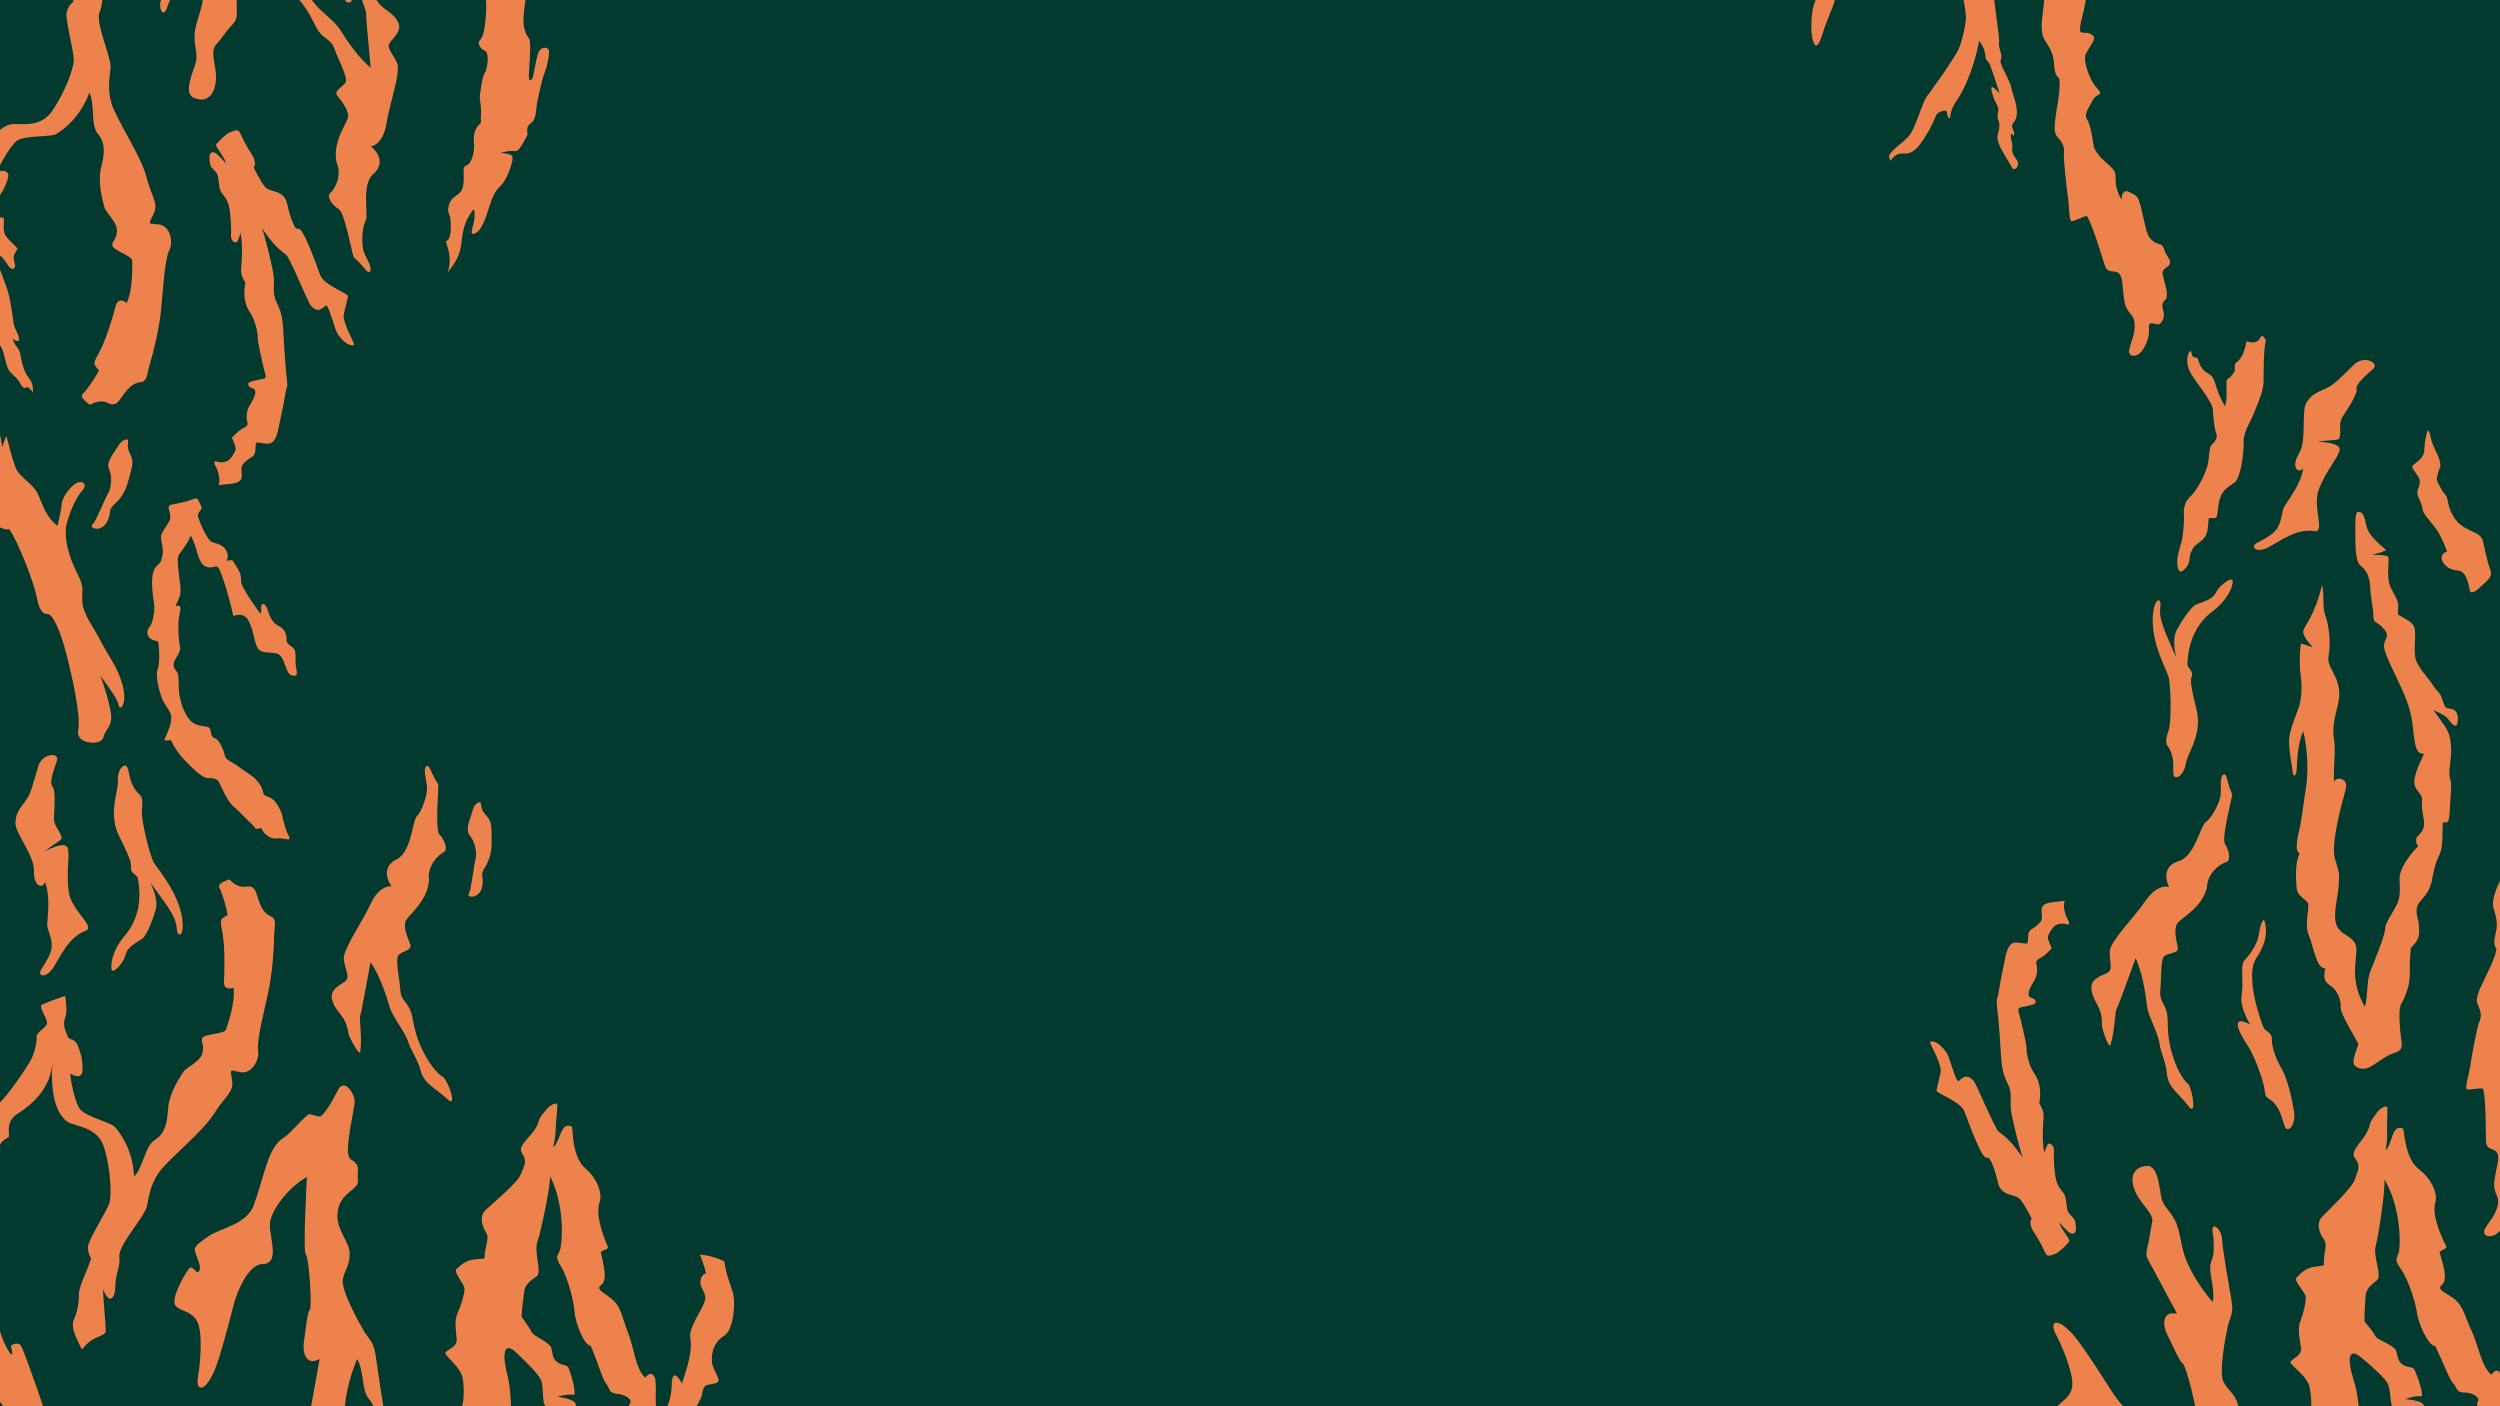 <svg width="1280" height="720" viewBox="0 0 1280 720" fill="none" xmlns="http://www.w3.org/2000/svg">
<rect x="0" y="0" width="1280" height="720" fill="#808080" stroke="none"/>
<g clip-path="url(#clip0_264_2008)">
<rect width="1280" height="720" fill="#FFFBF3"/>
<rect width="1280" height="720" fill="#023A2F"/>
<path d="M93.371 886.484C92.553 884.57 89.215 883.005 89.067 879.866C88.919 876.727 87.57 876.392 87.154 873.526C86.738 870.659 88.177 874.21 88.656 872.913C89.134 871.616 86.814 869.707 86.743 868.128C86.671 866.548 88.718 866.151 87.967 861.514C87.216 856.877 83.811 852.24 82.787 849.446C81.764 846.651 75.972 840.038 75.135 838.128C74.298 836.219 74.934 837.377 74.796 835.128C74.657 832.879 72.681 831.094 72.237 828.428C72.155 827.191 71.909 825.969 71.505 824.796C69.142 817.704 67.258 811.704 63.566 800.429C59.874 789.155 55.512 778.063 48.969 768.97C42.426 759.878 41.699 759.151 41.154 753.519C40.609 747.886 37.883 748.255 37.156 746.79C36.429 745.326 33.158 733.698 31.34 729.333C29.523 724.969 22.98 722.787 21.89 719.514C17.968 707.742 12.138 691.496 10.803 689.146C9.469 686.796 6.078 688.419 5.542 689.146C8.627 699.846 1.52 688.285 -0.034 681.346C-2.024 672.469 -0.125 665.98 -2.598 661.549C-5.476 656.332 -7.862 650.858 -9.724 645.197C-13.904 644.652 -14.449 643.379 -15.812 647.016C-16.711 649.408 -18.424 658.084 -19.16 664.348C-20.953 673.512 -24.899 679.728 -25.712 685.715C-26.75 693.304 -33.843 694.75 -34.718 699.975C-35.239 703.148 -32.269 702.846 -35.675 715.183C-36.492 718.131 -45.24 720.925 -47.712 728.013C-49.884 734.296 -45.881 728.836 -45.202 737.665C-45.039 739.746 -47.167 744.623 -47.646 747.929C-48.44 753.447 -42.021 745.154 -40.194 739.373C-39.113 735.956 -32.518 731.425 -30.122 725.692C-28.467 721.725 -26.626 715.408 -26.382 712.618C-25.679 704.665 -17.773 708.646 -17.118 701.497C-16.64 696.439 -15.516 683.284 -15.042 678.652C-13.789 688.366 -8.767 689.596 -6.491 694.496C-4.128 699.588 -3.53 708.417 -4.621 712.417C-5.711 716.418 -10.255 717.872 -8.982 721.146C-7.71 724.419 -4.984 728.056 -2.985 724.601C-0.986 721.146 -1.349 715.872 0.841 718.782C3.032 721.691 1.386 727.692 3.931 731.147C6.475 734.602 12.291 744.422 10.655 751.695C9.019 758.969 2.659 769.511 -0.976 772.784C-4.611 776.058 -4.975 775.512 -4.975 779.331C-4.975 783.149 -6.792 787.15 -9.336 787.15C-11.881 787.15 -12.971 797.333 -14.789 802.061C-16.606 806.789 -19.715 818.102 -22.986 821.92C-26.258 825.739 -24.148 839.521 -21.786 844.411C-19.423 849.302 -18.141 846.622 -17.515 841.32C-16.386 831.807 -14.789 826.773 -14.516 822.954C-14.243 819.135 -9.882 813.407 -6.864 806.315C-3.846 799.223 -2.775 791.859 2.496 784.585C7.766 777.311 13.219 772.583 14.673 767.836C16.127 763.089 17.944 754.916 16.49 749.111C21.397 761.654 27.395 774.564 31.029 777.292C34.664 780.02 37.754 785.293 41.551 791.294C45.349 797.295 51.729 812.933 52.637 816.57C52.757 817.049 52.92 817.628 53.116 818.226C53.781 822.729 53.441 831.333 52.417 835.348C51.136 840.382 42.876 858.394 41.106 861.94C39.337 865.486 38.653 877.622 36.324 882.67C33.995 887.719 26.51 893.581 28.145 896.443C29.781 899.304 28.829 895.763 32.234 893.715C35.64 891.667 39.188 895.079 43.957 882.943C48.725 870.807 46.138 870.123 49.954 867.941C53.771 865.759 52.408 869.712 54.182 870.53C55.957 871.348 53.364 868.075 56.363 861.533C59.362 854.992 60.907 845.302 61.452 840.392C61.866 836.559 62.04 832.704 61.973 828.85C65.723 832.118 66.359 834.936 66.904 836.664C67.449 838.391 68.817 837.937 70.443 840.937C72.069 843.938 76.259 851.121 77.44 853.303C73.81 850.848 71.17 849.029 73.719 854.121C76.269 859.213 77.804 859.122 78.258 861.486C78.713 863.85 77.986 865.032 79.258 866.749C80.53 868.467 80.692 870.932 80.439 874.205C80.186 877.478 83.419 880.818 85.121 882.933C86.824 885.049 89.904 888.197 91.052 889.633C92.2 891.069 94.189 888.394 93.371 886.484Z" fill="#ED824C"/>
<path d="M-39.855 158.398C-38.382 168.165 -34.675 175.582 -34.675 181.583C-34.675 187.584 -32.762 194.403 -27.86 206.132C-22.958 217.86 -13.411 234.226 -12.866 237.768C-12.321 241.309 -10.685 256.588 -8.232 259.043C-5.778 261.498 -2.78 265.862 -2.493 267.772C-2.206 269.681 3.778 271.863 4.595 270.772C8.957 276.515 17.317 298.049 18.723 305.413C20.129 312.778 22.043 314.414 24.496 314.414C26.95 314.414 30.766 322.87 33.492 332.962C36.218 343.055 41.671 366.785 40.035 373.877C38.399 380.969 51.757 382.06 52.848 377.706C53.938 373.351 57.209 372.001 56.937 366.805C56.664 361.608 53.111 350.429 51.485 346.065C56.392 352.884 59.936 357.521 60.753 361.067C61.571 364.613 65.388 359.976 62.666 350.429C59.945 340.882 56.124 337.064 51.762 328.608C47.4 320.152 42.766 314.697 42.197 308.696C41.627 302.695 43.56 301.331 39.743 293.967C35.927 286.602 31.928 275.328 34.482 266.963C37.036 258.598 39.743 253.87 42.297 250.961C44.851 248.051 42.297 245.505 38.844 247.506C35.391 249.506 31.574 255.507 31.574 258.033C31.574 260.56 29.393 269.327 29.393 269.327C23.214 264.034 22.306 259.306 19.579 253.306C16.853 247.305 9.947 244.577 7.948 239.304C5.949 234.03 3.768 224.948 3.404 223.67C3.041 222.392 1.224 228.934 1.224 228.934C-0.957 216.387 -2.603 214.932 -4.592 210.749C-6.582 206.567 -8.045 208.385 -8.418 202.748C-8.791 197.111 -18.232 189.828 -22.594 187.473C-26.956 185.119 -26.047 176.199 -28.592 169.289C-31.136 162.379 -34.226 158.015 -35.316 155.651C-36.407 153.287 -40.41 154.775 -39.855 158.398Z" fill="#ED824C"/>
<path d="M60.816 227.845C58.817 231.343 54.12 236.458 55.77 239.985C57.42 243.512 57.172 249.532 55.45 252.394C53.728 255.255 49.108 266.927 47.616 268.238C44.981 270.554 51.475 272.578 54.407 267.802C57.339 263.027 55.225 261.395 57.951 258.806C60.677 256.217 63.815 253.351 65.723 246.12C67.631 238.889 68.722 236.549 66.742 232.687C64.762 228.826 65.632 227.524 65.632 225.821C65.632 224.117 62.337 225.198 60.816 227.845Z" fill="#ED824C"/>
<path d="M242.072 414.615C241.087 418.522 237.937 424.711 240.474 427.665C243.011 430.618 244.389 436.484 243.5 439.703C242.61 442.922 241.297 455.406 240.212 457.07C238.296 460.009 245.096 460.213 246.636 454.825C248.177 449.437 245.702 448.434 247.632 445.207C249.563 441.981 251.814 438.377 251.71 430.9C251.605 423.422 252.026 420.875 249.081 417.687C246.136 414.5 246.625 413.012 246.167 411.371C245.71 409.73 242.826 411.657 242.072 414.615Z" fill="#ED824C"/>
<path d="M60.335 399.994C60.665 404.985 56.303 413.829 59.493 424.399C60.895 429.041 67.576 439.756 67.107 443.708C66.638 447.661 70.125 447.331 70.613 449.929C72.751 461.376 70.455 471.315 63.917 479.01C57.379 486.705 56.633 493.576 57.121 496.285C57.609 498.993 63.138 493.414 64.295 488.839C65.452 484.264 70.603 482.388 72.942 480.517C75.281 478.646 78.079 471.358 79.714 465.74C81.35 460.122 76.912 451.8 76.912 451.8C83.689 461.371 89.997 468.449 90.466 475.105C90.934 481.761 95.588 478.555 92.551 466.697C89.514 454.839 80.862 445.163 78.772 441.603C76.682 438.042 72.167 419.801 72.65 414.805C73.468 406.349 72.005 408.191 69.202 404.234C66.399 400.276 66.399 396.434 65.347 393.228C64.295 390.021 59.895 393.381 60.335 399.994Z" fill="#ED824C"/>
<path d="M87.976 258.338C92.938 257.422 96.909 256.447 99.347 255.412C101.786 254.377 101.745 257.023 102.977 259.005C104.21 260.987 100.912 261.913 101.361 264.199C101.81 266.486 106.077 276.894 108.72 277.623C111.364 278.352 114.276 279.034 115.788 281.794C117.3 284.555 116.498 286.103 115.848 287.064C119.708 286.862 118.23 285.763 121.185 290.186C124.139 294.609 123.244 297.15 123.511 298.507C123.778 299.864 126.65 304.562 128.43 307.27C130.209 309.978 132.287 312.764 133.032 313.73C133.778 314.696 133.866 313.01 133.708 310.818C133.55 308.625 135.883 308.44 137.045 312.249C138.208 316.059 138.794 316.909 140.263 318.703C141.731 320.497 144.543 320.642 145.941 323.567C147.339 326.492 146.194 327.687 147.018 329.052C147.842 330.416 150.514 331.291 151.043 333.265C151.572 335.238 151.024 338.828 151.628 341.903C152.232 344.979 152.439 346.748 149.181 345.72C145.923 344.692 145.982 335.785 141.869 334.652C137.757 333.519 132.936 335.153 131.327 330.607C129.717 326.061 129.828 322.977 127.303 317.913C124.778 312.849 119.455 315.426 119.455 315.426C118.456 310.341 115.629 300.192 114.169 296.309C112.71 292.426 112.189 289.748 110.316 290.116C108.444 290.484 104.909 291.597 102.704 287.442C100.499 283.286 100.965 280.697 97.752 274.238C93.927 282.358 91.251 282.883 91.027 285.985C90.803 289.087 91.929 296.927 92.397 300.726C92.866 304.526 91.225 307.487 89.825 310.263C93.58 309.526 92.36 311.853 91.648 316.021C90.936 320.189 91.501 328.003 92.132 331.215C92.763 334.426 89.254 337.061 88.938 339.767C88.621 342.472 90.45 343.22 91.059 344.91C91.669 346.599 91.287 352.668 91.84 355.734C92.393 358.8 93.958 365.325 97.605 369.056C101.253 372.787 106.34 371.091 107.408 372.983C108.477 374.875 107.551 377.261 110.065 378.021C112.578 378.78 114.72 384.748 115.167 387.026C115.614 389.303 119.115 390.152 122.23 392.588C125.346 395.024 129.555 397.226 131.396 399.498C133.236 401.77 134.142 402.86 134.64 405.395C135.138 407.931 136.398 407.274 139.064 408.833C141.729 410.391 144.153 415.636 144.544 417.627C144.935 419.618 146.042 424.56 147.585 427.451C149.127 430.342 147.922 429.887 144.905 429.367C141.888 428.848 140.782 430.041 137.957 428.508C136.068 427.593 134.599 425.994 133.846 424.034C129.672 424.717 131.706 424.454 128.668 421.715C125.63 418.977 123.074 415.865 119.579 412.938C116.085 410.01 113.411 402.752 112.136 400.501C110.86 398.25 108.536 398.428 106.155 398.34C103.773 398.251 99.727 394.599 94.663 389.341C91.696 386.306 89.268 382.787 87.482 378.935C83.365 379.188 83.654 379.965 85.65 375.267C87.647 370.568 87.493 369.76 87.682 367.221C87.871 364.682 84.412 361.192 83.088 357.979C81.765 354.767 79.359 346.066 80.68 342.886C82 339.705 81.48 330.707 81.02 328.364C77.56 327.722 75.986 326.783 75.526 324.44C75.066 322.097 76.807 321.408 77.787 318.578C78.766 315.747 79.334 311.739 78.774 308.42C78.215 305.102 77.241 297.139 78.408 293.155C79.575 289.171 82.009 289.156 82.633 286.624C83.257 284.092 83.827 282.776 82.822 278.155C81.817 273.534 82.695 273.269 85.168 269.355C87.641 265.441 87.158 265.814 87.059 263.424C86.96 261.034 84.981 258.897 87.976 258.338Z" fill="#ED824C"/>
<path d="M172.113 772.593C164.537 774.328 161.675 768.503 162.633 761.207C163.59 753.911 168.366 748.074 165.773 743.879C163.179 739.684 162.791 737.751 159.905 733.128C157.02 728.505 157.783 728.401 159.069 721.305C160.354 714.209 163.631 695.806 163.631 695.806C155.86 699.986 154.896 690.926 155.588 687.112C156.279 683.298 157.222 671.924 158.566 670.679C159.909 669.434 158.222 643.796 156.616 642.386C155.01 640.976 156.929 607.802 157.128 602.6C147.999 607.754 139.594 618.545 138.352 625.396C137.111 632.247 144.241 647.079 134.317 647.206C127.37 647.294 121.55 660.742 119.804 667.482C111.963 697.74 110.177 701.453 107.961 705.443C103.728 713.061 100.165 711.481 101.406 704.63C102.648 697.779 103.947 681.703 100.83 676.319C97.714 670.934 92.26 671.522 89.831 668.489C87.401 665.457 93.531 653.836 96.734 649.572C98.842 646.764 101.151 654.701 102.327 649.744C102.932 647.179 99.175 641.066 99.778 639.269C100.538 636.975 103.529 635.275 107.173 632.682C112.006 629.244 126.462 626.85 129.929 617.08C136.016 599.931 137.091 587.832 145.119 582.585C149.057 580.006 151.944 575.686 157.496 570.88C158.977 569.597 163.177 572.576 164.531 571.323C168.447 567.714 172.061 559.708 173.275 557.671C176.481 552.295 181.139 559.471 181.568 563.274C181.997 567.077 175.247 591.075 179.657 593.615C185.074 596.736 182.64 599.442 183.236 604.389C183.831 609.336 174.784 609.938 173.019 619.676C171.254 629.413 179.12 635.308 179.025 641.997C178.931 648.687 176.505 649.735 175.525 655.145C174.544 660.556 184.008 677.668 186.479 681.758C188.951 685.849 191.26 686.681 192.313 693.768C193.367 700.855 195.906 719.538 197.289 724.754C198.672 729.97 195.633 733.893 194.508 731.866C193.383 729.838 194.061 728.969 192.785 724.934C191.508 720.9 191.475 719.396 188.371 715.522C185.267 711.647 186.376 701.587 182.816 695.806C177.882 707.663 176.282 718.452 176.49 724.462C176.699 730.472 178.273 736.539 177.313 741.832C176.354 747.124 174.203 749.876 174.277 754.028C174.351 758.18 178.38 771.161 172.113 772.593Z" fill="#ED824C"/>
<path d="M-36.567 51.311C-36.5 55.685 -42.785 54.919 -41.694 61.944C-41.393 63.887 -39.676 65.256 -39.494 67.438C-39.313 69.62 -46.114 74.64 -44.841 77.186C-43.569 79.732 -41.015 78.277 -38.117 81.368C-35.219 84.46 -34.482 90.097 -34.119 92.097C-33.755 94.097 -32.301 105.735 -31.574 108.281C-30.847 110.827 -29.212 111.832 -27.748 112.784C-26.658 120.101 -24.295 123.192 -21.932 127.011C-19.57 130.83 -13.888 145.468 -13.276 145.468C-12.664 145.468 -11.028 144.444 -11.028 144.444C-11.3 147.444 -8.436 154.809 -8.302 156.173C-8.168 157.537 -9.459 159.379 -8.302 161.767C-7.144 164.155 -6.389 166.222 -3.997 168.562C-1.606 170.902 -1.477 171.912 -1.477 173.424C-1.477 174.936 -1.816 174.788 0.092 176.903C2 179.018 2.885 186.837 4.339 189.201C5.793 191.565 9.337 194.02 10.155 195.929C10.972 197.839 12.909 199.839 13.804 198.021C16.334 199.566 16.697 200.748 16.788 201.476C17.333 196.293 15.545 194.747 13.804 192.111C12.063 189.474 10.882 184.382 10.427 181.382C9.973 178.382 7.428 177.109 6.429 173.381C8.519 175.017 10.972 175.745 9.155 171.199C7.338 166.653 7.338 168.5 6.701 163.542C6.065 158.585 4.884 152.029 4.066 149.301C3.248 146.573 -0.568 136.381 -1.386 134.572C-2.204 132.763 -4.567 135.663 -6.111 131.844C-7.656 128.025 -9.11 124.479 -13.285 123.843C-6.924 123.934 -5.834 128.116 -5.198 129.662C-4.562 131.208 -1.85 130.935 -0.473 130.935C0.905 130.935 2.708 133.572 4.162 135.936C5.616 138.299 7.615 137.936 7.706 136.39C7.797 134.844 6.343 131.887 7.524 129.887C8.705 127.887 9.026 127.389 9.026 127.389C6.845 124.57 2.89 121.843 2.254 119.206C1.617 116.569 1.89 115.028 2.072 112.798C2.254 110.568 -0.291 111.387 -2.199 111.478C-4.107 111.569 -7.56 104.84 -8.469 98.658C-9.378 92.475 -10.287 92.475 -13.194 91.202C-16.102 89.929 -22.851 84.278 -23.042 79.913C-23.218 76.811 -22.923 73.701 -22.167 70.687C-21.588 76.277 -21.21 80.095 -19.589 81.368C-17.968 82.641 -17.953 76.822 -17.59 72.64C-17.226 68.457 -19.024 65.548 -19.407 62.456C-19.79 59.365 -20.923 49 -22.167 45.181C-18.68 40.817 -18.106 36.793 -19.56 34.247C-21.014 31.701 -26.036 39.539 -26.399 34.084C-26.763 28.629 -26.763 28.629 -27.174 23.556C-27.37 21.092 -37.184 27.342 -37.428 31.983C-37.744 38.171 -36.634 46.559 -36.567 51.311Z" fill="#ED824C"/>
<path d="M375.392 662.558C374.12 657.295 372.121 654.376 370.849 645.81C370.849 645.81 364.851 642.718 358.309 642.355C359.217 644.355 362.135 652.356 361.111 652.174C360.088 651.992 357.582 655.084 359.036 658.721C360.49 662.357 362.125 663.449 360.308 667.631C358.49 671.813 352.656 680.178 353.402 684.724C354.148 689.27 353.947 694.362 349.155 708.335C344.903 700.487 343.951 705.818 343.951 708.335C343.951 710.852 343.406 719.911 339.317 722.959C338.728 723.399 338.131 723.83 337.552 724.285C336.729 722.471 336.055 720.849 335.859 719.547C335.404 716.547 336.313 707.455 335.132 705.091C333.951 702.727 332.224 702.999 330.407 705.363C325.59 701.454 324.5 689.725 321.592 682.451C318.684 675.177 318.321 670.268 314.504 666.267C310.688 662.267 304.327 660.448 307.78 657.902C311.233 655.357 309.052 647.901 307.598 640.991C312.505 637.9 311.96 641.173 309.033 632.808C306.106 624.443 305.761 618.811 307.034 615.356C308.306 611.901 306.67 604.244 299.764 598.253C292.858 592.262 293.408 579.169 292.863 576.896C288.592 574.805 287.501 579.442 286.047 582.806C284.593 586.17 284.134 586.715 283.23 587.261C284.034 584.203 284.461 581.058 284.502 577.896C284.593 574.714 285.32 568.325 285.411 565.985C285.502 563.645 281.322 565.985 280.05 567.713C278.778 569.44 276.506 571.441 275.688 574.35C273.718 581.437 264.329 586.098 267.28 590.482C270.231 594.865 268.28 596.903 266.668 601.196C265.056 605.488 252.454 616.031 248.819 619.304C245.184 622.577 246.82 627.85 248.819 630.942C250.818 634.033 248.455 636.942 248.092 643.671C248.092 643.915 248.054 644.149 248.03 644.374C247.289 644.47 243.568 644.704 242.525 644.853C238.163 645.398 235.576 648.068 233.758 649.705C231.941 651.342 237.828 657.29 237.828 659.955C237.828 662.621 236.121 668.354 234.304 672.172C232.486 675.991 233.452 681.331 233.825 685.696C234.198 690.06 228 691.189 228 692.826C228 694.462 236.303 700.253 237.03 706.253C237.757 712.254 237.393 717.71 236.484 720.074C235.576 722.438 234.849 726.074 238.665 724.801C242.482 723.529 242.491 722.074 242.491 722.801C244.491 727.347 249.819 735.545 249.273 739C248.728 742.455 247.839 751.183 250.182 751.92C252.526 752.657 254.544 755.38 254.907 758.017C255.271 760.653 257.997 768.831 257.633 773.378C257.27 777.924 261.995 781.379 264.358 786.298C266.721 791.217 267.156 793.572 267.304 796.118C267.452 798.663 263.994 801.573 263.086 804.301C262.177 807.028 265.448 806.119 265.448 809.938C265.448 813.756 266.175 817.211 264.176 820.121C262.177 823.03 266.611 828.581 267.304 834.262C267.997 839.942 268.294 844.579 267.304 852.762C266.314 860.945 264.128 860.26 264.128 861.763C264.128 863.266 265.023 865.036 267.304 865.988C269.585 866.941 268.701 874.856 267.304 877.172C265.907 879.488 265.63 883.039 264.946 886.857C264.262 890.676 264.946 891.643 265.219 894.902C265.491 898.16 265.085 900.223 265.219 902.812C261.675 906.224 261.393 908.951 261.675 913.316C261.957 917.68 260.996 920.589 259.762 922.953C258.528 925.317 256.356 924.188 256.356 926.781C256.356 929.375 256.902 934.85 255.266 937.577C253.63 940.305 250.086 940.578 248.857 944.937C247.628 949.297 249.541 949.167 249.675 952.986C249.809 956.805 250.359 961.987 247.222 963.758C249.402 969.079 249.948 974.535 248.178 979.578C251.813 974.85 254.357 971.213 255.084 965.395C255.811 959.576 256.356 955.211 259.083 950.665C261.809 946.119 261.99 946.301 261.99 950.665C261.99 955.029 258.719 960.848 261.99 959.576C265.262 958.303 267.251 953.211 269.805 945.033C272.359 936.855 274.349 936.486 276.53 933.759C278.711 931.031 281.791 922.666 281.437 920.484C281.083 918.302 275.803 918.527 275.348 918.302C279.117 917.072 281.346 917.211 283.001 917.393C284.656 917.574 287.09 912.756 288.362 910.483C289.634 908.21 288.907 908.3 288.907 906.755C288.907 905.209 289.18 904.209 291.452 902.482C293.723 900.754 293.451 894.614 294.264 891.207C295.077 887.8 296.45 880.569 297.808 877.296C299.166 874.023 300.534 867.338 299.989 865.701C299.444 864.065 296.856 863.931 295.354 865.701C293.853 867.472 292.485 877.023 291.949 879.067C291.413 881.11 289.768 882.34 289.768 878.794C289.768 875.248 291.131 862.974 290.041 860.246C288.95 857.518 288.816 859.428 287.453 854.504C286.09 849.579 288.18 841.913 288.362 836.094C288.544 830.275 287.635 821.001 287.272 818.819C286.908 816.637 284.909 820.255 276.549 818.819C283.637 817.183 285.272 816.273 286.181 813.364C287.09 810.454 287.09 810.048 285.636 805.43C284.182 800.812 283.637 794.089 284.364 788.815C285.091 783.542 283.819 783.723 282.001 780.268C280.184 776.813 274.617 769.822 272.436 760.84C270.255 751.858 271.618 750.748 271.891 744.747C272.163 738.746 269.71 741.201 265.893 736.837C262.077 732.472 262.067 726.749 261.531 717.748C261.187 712.082 260.733 707.474 259.833 704.167C259.835 704.159 259.835 704.151 259.833 704.143C257.265 694.525 257.265 685.533 264.774 692.941C269.786 697.726 275.908 703.732 277.075 706.818C278.711 711.182 277.075 718.547 279.801 720.456C282.527 722.366 286.344 721.547 286.616 731.367C286.889 741.187 289.343 745.819 291.069 745C293.442 743.78 295.43 741.922 296.808 739.636C298.171 737.181 296.45 735.908 295.632 732.181C294.814 728.453 295.153 721.82 294.814 719.093C294.474 716.365 287.64 715.547 285.363 715.092C290.27 713.819 291.815 713.91 293.633 714.183C295.45 714.456 292.542 704.09 291.452 701.181C290.361 698.272 289.089 699.544 285.999 697.908C282.91 696.271 283.063 693.367 282.341 690.27C281.619 687.174 272.842 684.073 272.163 682.011C271.8 680.925 269.49 677.575 267.065 674.225C267.294 668.607 267.997 664.793 268.347 661.654C268.892 656.744 272.618 655.29 274.98 653.289C277.343 651.289 273.435 640.651 275.071 636.105C276.707 631.559 281.977 607.197 281.614 602.129C289.108 616.901 287.975 635.22 286.875 639.402C285.775 643.585 283.646 642.493 287.353 648.676C291.06 654.859 293.967 667.224 294.149 671.588C294.331 675.953 298.688 688.864 302.504 689.045C307.048 700.32 308.684 706.684 310.501 708.665C312.318 710.646 311.41 713.35 315.91 713.623C320.411 713.896 324.089 716.896 322.453 718.667C320.817 720.437 324.892 728.079 324.629 732.032C324.366 735.985 319.225 756.217 319.952 759.581C320.679 762.946 323.859 768.401 327.857 771.038C331.856 773.674 330.765 770.219 329.039 768.128C327.312 766.037 327.403 764.218 327.403 764.218C329.493 762.855 331.97 765.855 330.598 756.308C329.225 746.761 333.037 744.943 333.764 741.579C333.836 741.23 333.889 740.877 333.922 740.521C336.466 737.794 341.038 736.578 345.582 733.123C350.126 729.668 358.495 718.767 359.394 714.03C360.293 709.292 360.485 709.302 365.755 708.364C371.026 707.426 364.847 702.574 364.483 696.936C364.12 691.299 366.301 686.571 370.844 683.844C375.388 681.116 376.665 667.832 375.392 662.558Z" fill="#ED824C"/>
<path d="M99.213 50.07C106.358 53.128 110.213 47.907 110.572 40.562C110.93 33.216 107.272 26.612 110.572 22.947C113.872 19.281 114.599 17.448 118.262 13.419C121.926 9.39 121.194 9.141 121.194 1.934C121.194 -5.272 121.251 -23.969 121.251 -23.969C128.153 -18.47 130.716 -27.194 130.716 -31.089C130.716 -34.985 131.816 -46.326 130.716 -47.795C129.616 -49.264 135.867 -74.186 137.68 -75.282C139.492 -76.378 143.539 -109.373 144.27 -114.522C152.334 -107.822 158.68 -95.706 158.68 -88.743C158.68 -81.781 149.019 -68.463 158.762 -66.563C165.582 -65.238 168.911 -50.968 169.427 -44.024C171.737 -12.838 172.842 -8.866 174.31 -4.54C177.118 3.705 180.906 2.791 180.906 -4.177C180.906 -11.144 182.493 -27.184 186.52 -31.932C190.547 -36.679 195.808 -35.128 198.74 -37.674C201.672 -40.22 197.712 -52.753 195.32 -57.514C193.747 -60.653 190.06 -53.255 189.787 -58.342C189.648 -60.979 194.436 -66.319 194.163 -68.195C193.824 -70.564 191.183 -72.794 188.06 -75.995C183.919 -80.24 170.121 -85.173 168.451 -95.404C165.52 -113.364 166.62 -125.461 159.656 -132.06C156.241 -135.295 154.17 -140.061 149.565 -145.785C148.336 -147.311 143.672 -145.124 142.563 -146.598C139.354 -150.848 137.225 -159.375 136.393 -161.591C134.198 -167.457 128.334 -161.222 127.234 -157.561C126.134 -153.901 128.497 -129.079 123.705 -127.361C117.817 -125.255 119.73 -122.164 118.262 -117.398C116.794 -112.632 125.589 -110.43 125.589 -100.534C125.589 -90.638 116.799 -86.24 115.699 -79.641C114.599 -73.043 116.799 -71.578 116.799 -66.08C116.799 -60.581 104.435 -45.474 101.274 -41.89C98.113 -38.306 95.693 -37.885 93.392 -31.089C91.092 -24.294 85.262 -6.373 82.971 -1.487C80.68 3.399 82.971 7.796 84.439 6.007C85.907 4.217 85.396 3.236 87.371 -0.511C89.346 -4.258 89.647 -5.722 93.392 -8.981C97.137 -12.24 97.84 -22.337 102.374 -27.39C105.115 -14.848 104.765 -3.942 103.488 1.934C102.212 7.811 99.581 13.501 99.581 18.875C99.581 24.248 101.207 27.349 100.394 31.422C99.581 35.494 93.301 47.548 99.213 50.07Z" fill="#ED824C"/>
<path d="M202.938 440.016C199.973 441.37 195.067 445.678 200.499 453.872C198.609 453.426 193.561 454.482 189.66 463.024C185.758 471.566 175.525 486.058 176.042 491.159C176.56 496.261 179.476 500.119 176.869 502.298C174.261 504.477 167.903 506.615 170.355 513.019C172.808 519.422 176.949 519.546 178.451 529.357C178.709 531.023 184.147 541.044 184.466 538.499C185.52 530.1 183.724 521.738 184.482 519.72C185.24 517.701 187.197 505.902 189.717 492.663C189.717 492.663 194.809 499.173 199.42 515.309C201.113 521.275 207.434 527.878 209.428 534.581C210.25 537.345 214.052 542.951 215.327 547.977C217.142 555.153 222.488 556.628 229.498 563.088C233.531 566.807 230.744 556.287 227.253 551.73C227.253 551.73 222.913 549.692 217.93 540.776C213.094 532.128 212.111 525.826 211.197 521.092C209.498 512.33 205.413 513.651 204.929 506.59C204.545 500.985 202.334 491.333 203.981 489.133C205.628 486.934 211.284 486.714 210.041 483.48C208.799 480.246 206.242 474.56 207.777 471.428C209.312 468.296 219.113 461.206 219.648 450.621C218.601 443.388 224.429 437.626 227.032 436.435C229.634 435.245 227.608 429.949 225.098 427.387C222.587 424.825 224.613 404.661 224.404 401.61C220.413 395.701 219.881 390.816 218.209 392.442C216.538 394.067 218.395 399.417 218.635 403.046C218.874 406.675 216.195 415.143 213.548 417.723C210.901 420.302 210.919 436.355 202.938 440.016Z" fill="#ED824C"/>
<path d="M167.336 156.536C168.896 158.343 171.5 168.844 172.684 170.644C177.243 177.584 181.029 177.14 181.31 176.463C181.592 175.787 176.588 167.446 175.923 162.234C175.758 160.91 177.945 153.301 178.207 151.73C178.468 150.159 165.871 146.201 163.88 140.682C151.297 105.805 153.716 122.435 150.178 114.601C147.629 108.969 147.292 103.841 146.124 101.86C143.334 97.121 138.164 98.485 135.766 95.761C133.367 93.037 129.894 85.798 129.894 85.798C131.382 83.78 129.963 80.485 128.632 78.626C126.473 75.254 124.57 71.724 122.941 68.066C121.882 65.45 119.01 67.458 117.608 67.816C116.207 68.174 111.195 72.924 110.68 74.087C110.165 75.251 114.78 79.898 115.739 83.718C112.132 79.77 110.284 77.436 108.435 78.033C106.587 78.63 107.285 82.758 107.68 84.45C108.074 86.141 110.824 87.63 111.467 89.841C112.109 92.051 112.016 96.784 113.335 98.544C114.653 100.303 116.377 102.022 117.24 105.613C118.103 109.204 118.522 116.998 118.254 120.33C117.986 123.662 120.923 125.219 121.652 123.344C122.382 121.468 123.239 119.572 123.188 119.164C124.746 128.315 123.318 135.641 123.441 138.784C123.564 141.927 125.116 143.397 125.588 144.978C124.204 152.573 126.011 157.155 128.361 160.575C130.711 163.995 132.148 171.097 131.964 172.905C131.78 174.712 134.364 185.524 135.007 188.468C135.649 191.411 137.152 193.563 134.601 194.016C132.05 194.47 127.348 195.337 127.177 196.318C127.005 197.299 127.276 198.235 129.559 198.914C131.842 199.593 130.525 203.327 128.105 207.067C127.23 208.438 126.653 209.978 126.412 211.587C126.171 213.196 126.272 214.837 126.707 216.405C127.203 218.175 124.667 219.133 123.551 219.731C122.435 220.329 118.693 224.095 118.693 224.095C118.693 224.095 120.891 228.493 120.631 230.083C120.372 231.673 117.918 235.37 116.258 236.127C114.598 236.884 112.234 236.905 111.016 236.3C109.798 235.695 109.301 236.88 110.337 238.579C111.373 240.277 113.294 245.925 111.818 248.429C116.654 247.551 123.619 248.33 123.773 244.043C123.927 239.755 122.658 239.326 125.347 236.656C128.035 233.986 129.456 234.358 130.318 232.461C131.18 230.564 130.369 228.471 131.362 226.544C136.758 226.834 140.288 229.827 142.472 219.798C144.656 209.769 145.435 205.776 146.1 201.569C146.765 197.363 147.554 199.28 146.776 193.055C145.999 186.83 145.266 173.635 144.973 168.357C144.68 163.079 144.094 159.854 141.637 154.846C139.18 149.839 140.713 145.982 140.127 141.291C139.857 139.126 138.81 134.26 137.641 129.41C136.278 123.75 134.745 118.116 134.094 116.832C137.337 121.38 140.695 126.347 146.496 130.426C148.264 131.652 157.786 154.942 159.086 156.433C163.797 161.892 166.406 155.461 167.336 156.536Z" fill="#ED824C"/>
<path d="M-9.332 601.722C-4.769 592.003 -4.903 590.448 -4.903 590.448C0.277 593.721 -0.866 590.644 -0.321 587.376C0.224 584.108 3.275 583.016 4.366 582.198C5.456 581.38 2.118 574.637 8.933 570.268C15.749 565.899 25.835 557.989 26.926 543.805C25.29 563.172 30.47 571.9 34.831 574.489C39.193 577.078 50.098 576.81 53.369 587.721C56.64 598.631 57.195 611.169 56.095 615.543C54.995 619.916 45.038 634.684 45.038 638.512C45.038 642.34 46.673 644.255 46.673 644.255C44.22 651.911 40.427 658.448 40.427 662.539C40.427 666.631 39.791 671.359 37.883 675.46C35.974 679.561 39.246 685.552 41.972 691.007C47.711 683.097 54.149 684.916 54.149 681.097C54.149 677.278 52.785 665.549 52.785 660.094C56.057 668.55 59.056 664.458 59.056 658.457C59.056 652.457 61.667 648.887 61.122 643.173C60.577 637.459 74.083 622.941 75.173 617.758C76.264 612.576 76.809 607.12 81.171 600.574C85.532 594.028 103.525 579.853 109.522 570.302C115.52 560.75 119.882 559.386 118.791 552.84C117.701 546.294 117.973 548.203 123.426 549.012C128.878 549.821 132.991 542.738 132.149 537.828C131.307 532.919 135.148 518.209 137.329 508.097C139.51 497.986 140.327 485.185 140.327 480.002C140.327 474.82 141.963 470.728 138.964 469.365C135.966 468.001 134.057 465.819 132.422 460.909C130.786 455.999 130.509 453.252 125.726 453.956C120.943 454.659 117.548 450.271 117.548 450.271C117.548 450.271 110.852 452.046 112.287 454.501C113.721 456.956 116.314 465.546 116.452 468.546C112.091 471.001 112.77 470.867 113.999 478.093C115.228 485.319 114.955 498.962 114.678 502.369C114.401 505.776 116.591 506.872 119.585 505.642C120.542 513.825 116.405 524.827 115.678 527.176C114.951 529.526 104.046 529.177 103.501 531.722C102.956 534.268 104.591 534.45 103.683 538.996C102.774 543.542 95.504 546.27 93.869 548.816C92.233 551.361 86.599 559.525 86.054 567.718C85.508 575.91 84.236 580.456 79.148 583.729C74.059 587.003 73.514 597.368 68.626 602.459C68.081 588.276 60.973 579.365 58.812 577.001C56.65 574.637 43.727 571.709 40.819 567.718C37.911 563.727 35.912 550.998 35.912 549.725C40.092 551.907 42.455 551.543 42.273 546.634C42.092 541.724 41.546 539.905 39.911 535.541C38.275 531.177 35.549 532.995 34.65 530.631C33.751 528.267 31.842 524.63 33.334 521.175C34.827 517.72 33.334 509.901 33.334 509.901C29.03 511.337 22.473 513.729 21.201 514.629C19.929 515.529 24.109 521.357 24.109 523.721C24.109 526.085 18.369 528.631 18.7 530.813C19.029 532.995 17.743 539.178 15.749 542.815C13.754 546.452 3.754 561.363 -0.79 565.181C-5.333 569 -6.242 576.092 -6.969 581.547C-7.696 587.003 -11.149 591.731 -13.148 594.468C-15.148 597.205 -11.943 607.288 -9.332 601.722Z" fill="#ED824C"/>
<path d="M13.739 409.051C10.027 414.397 8.238 415.71 7.893 421.09C7.548 426.47 17.625 437.8 17.382 445.884C17.138 453.968 21.946 455.375 23.053 451.509C25.817 459.166 24.411 468.015 24.168 473.201C24.041 476.134 27.181 480.41 26.326 485.909C25.67 490.14 21.033 495.929 20.653 497.264C19.782 500.342 24.146 500.478 27.476 495.165C30.806 489.853 35.243 479.716 43.577 476.692C49.642 474.532 36.448 466.679 35.147 456.259C33.846 445.839 35.841 438.7 34.707 434.306C33.573 429.911 22.383 436.117 22.383 436.117C29.09 431.078 30.796 430.718 31.635 429.142C30.446 424.243 27.283 423.048 27.605 418.164C27.928 413.279 28.528 404.249 26.811 402.581C25.093 400.913 27.67 393.714 29.173 389.441C30.675 385.169 21.685 385.467 19.631 392.21C17.576 398.954 15.959 405.867 13.739 409.051Z" fill="#ED824C"/>
<path d="M191.316 88.907C193.804 86.8 197.365 81.323 189.912 74.908C191.853 74.825 196.43 72.44 197.869 63.163C199.307 53.886 205.239 37.163 203.359 32.392C201.48 27.621 197.628 24.696 199.548 21.893C201.468 19.089 207.01 15.309 202.915 9.809C198.82 4.309 194.801 5.311 190.698 -3.727C189.998 -5.261 182.055 -13.437 182.432 -10.899C183.692 -2.529 187.685 5.035 187.501 7.183C187.318 9.332 188.629 21.22 189.793 34.645C189.793 34.645 183.124 29.759 174.321 15.472C171.07 10.189 163.198 5.544 159.464 -0.369C157.924 -2.807 152.746 -7.174 150.162 -11.668C146.467 -18.083 140.922 -18.056 132.424 -22.376C127.535 -24.864 133.067 -15.492 137.666 -12.052C137.666 -12.052 142.39 -11.263 149.602 -4.03C156.598 2.985 159.251 8.786 161.413 13.096C165.421 21.07 168.995 18.693 171.373 25.359C173.261 30.65 178.002 39.344 177.013 41.907C176.023 44.47 170.637 46.214 172.71 48.99C174.782 51.767 178.783 56.548 178.153 59.979C177.523 63.409 170.008 72.888 172.358 83.222C175.331 89.89 171.282 97.014 169.098 98.865C166.915 100.716 170.3 105.265 173.41 107.052C176.52 108.838 180.03 128.798 181.057 131.678C186.499 136.286 188.334 140.844 189.507 138.825C190.681 136.806 187.435 132.162 186.222 128.733C185.009 125.305 185.3 116.426 187.145 113.228C188.99 110.03 184.625 94.591 191.316 88.907Z" fill="#ED824C"/>
<path d="M-28.758 24.416C-27.361 35.058 -27.962 36.499 -27.962 36.499C-22.032 34.953 -24.056 37.538 -24.531 40.822C-25.006 44.106 -22.428 46.068 -21.638 47.179C-20.847 48.29 -26.075 53.695 -20.908 59.928C-15.742 66.16 -8.534 76.76 -11.803 90.605C-7.48 71.657 0.082 64.927 5.048 63.773C10.014 62.618 20.298 66.198 26.729 56.797C33.16 47.395 37.496 35.618 37.775 31.122C38.054 26.625 33.054 9.526 34.217 5.879C35.38 2.231 37.52 0.904 37.52 0.904C37.507 -7.136 35.879 -14.516 37.122 -18.414C38.365 -22.312 39.195 -27.01 38.622 -31.497C38.05 -35.984 42.986 -40.698 47.241 -45.068C50.306 -35.788 56.992 -35.566 55.832 -31.927C54.672 -28.289 49.802 -17.501 48.145 -12.303C53.83 -19.366 55.445 -14.557 53.622 -8.839C51.799 -3.122 53.203 1.072 50.948 6.35C48.693 11.629 57.15 29.568 56.615 34.837C56.08 40.106 54.942 45.469 57.111 53.027C59.28 60.584 72.116 79.558 74.929 90.48C77.742 101.402 81.483 104.026 78.456 109.932C75.429 115.838 76.268 114.101 81.709 114.987C87.149 115.873 88.917 123.87 86.623 128.292C84.33 132.714 83.521 147.896 82.528 158.192C81.534 168.488 78.426 180.932 76.852 185.87C75.278 190.808 75.593 195.203 72.322 195.591C69.051 195.98 66.57 197.479 63.52 201.66C60.47 205.841 59.372 208.374 55.029 206.251C50.686 204.128 46.117 207.278 46.117 207.278C46.117 207.278 40.277 203.553 42.39 201.649C44.503 199.746 49.581 192.35 50.625 189.533C47.215 185.87 47.821 186.203 51.187 179.692C54.553 173.181 58.435 160.104 59.207 156.769C59.979 153.434 62.396 153.065 64.877 155.141C68.274 147.635 67.674 135.897 67.695 133.438C67.716 130.978 57.22 127.999 57.474 125.408C57.728 122.817 59.341 123.14 59.856 118.533C60.371 113.926 54.274 109.119 53.489 106.197C52.703 103.274 49.815 93.785 51.784 85.814C53.753 77.843 53.922 73.125 50.067 68.461C46.213 63.797 48.842 53.756 45.73 47.425C40.904 60.768 31.426 67.099 28.649 68.694C25.871 70.29 12.669 69.155 8.687 72.075C4.704 74.994 -1.067 86.514 -1.454 87.727C3.192 86.918 5.332 87.982 3.668 92.604C2.003 97.227 0.932 98.794 -1.952 102.455C-4.836 106.116 -6.881 103.556 -8.456 105.535C-10.031 107.514 -12.946 110.377 -12.59 114.127C-12.235 117.876 -16.015 124.868 -16.015 124.868C-19.68 122.193 -25.2 117.922 -26.139 116.678C-27.078 115.435 -21.325 111.151 -20.607 108.899C-19.889 106.647 -24.584 102.478 -23.607 100.499C-22.63 98.52 -21.977 92.239 -22.773 88.168C-23.568 84.097 -28.551 66.848 -31.717 61.821C-34.883 56.794 -33.598 49.77 -32.633 44.351C-31.669 38.933 -33.523 33.38 -34.596 30.165C-35.67 26.949 -29.553 18.312 -28.758 24.416Z" fill="#ED824C"/>
<path d="M356.392 -177.442C355.12 -182.705 353.121 -185.624 351.849 -194.19C351.849 -194.19 345.851 -197.282 339.309 -197.645C340.217 -195.645 343.135 -187.644 342.111 -187.826C341.088 -188.008 338.582 -184.916 340.036 -181.279C341.49 -177.643 343.125 -176.551 341.308 -172.369C339.49 -168.187 333.656 -159.822 334.402 -155.276C335.148 -150.73 334.947 -145.638 330.155 -131.665C325.903 -139.513 324.951 -134.182 324.951 -131.665C324.951 -129.148 324.406 -120.089 320.317 -117.041C319.728 -116.601 319.131 -116.17 318.552 -115.715C317.729 -117.529 317.055 -119.151 316.859 -120.453C316.404 -123.453 317.313 -132.545 316.132 -134.909C314.951 -137.273 313.224 -137.001 311.407 -134.637C306.59 -138.546 305.5 -150.275 302.592 -157.549C299.684 -164.823 299.321 -169.732 295.504 -173.733C291.688 -177.733 285.327 -179.552 288.78 -182.098C292.233 -184.643 290.052 -192.099 288.598 -199.009C293.505 -202.1 292.96 -198.827 290.033 -207.192C287.106 -215.557 286.761 -221.189 288.034 -224.644C289.306 -228.099 287.67 -235.756 280.764 -241.747C273.858 -247.738 274.408 -260.831 273.863 -263.104C269.592 -265.195 268.501 -260.558 267.047 -257.194C265.593 -253.83 265.134 -253.285 264.23 -252.739C265.034 -255.797 265.461 -258.942 265.502 -262.104C265.593 -265.286 266.32 -271.675 266.411 -274.015C266.502 -276.355 262.322 -274.015 261.05 -272.287C259.778 -270.56 257.506 -268.559 256.688 -265.65C254.718 -258.563 245.329 -253.902 248.28 -249.518C251.231 -245.135 249.28 -243.097 247.668 -238.804C246.056 -234.512 233.454 -223.969 229.819 -220.696C226.184 -217.423 227.82 -212.15 229.819 -209.058C231.818 -205.967 229.455 -203.058 229.092 -196.329C229.092 -196.085 229.054 -195.851 229.03 -195.626C228.289 -195.53 224.568 -195.296 223.525 -195.147C219.163 -194.602 216.576 -191.932 214.758 -190.295C212.941 -188.658 218.828 -182.71 218.828 -180.045C218.828 -177.379 217.121 -171.646 215.304 -167.828C213.486 -164.009 214.452 -158.669 214.825 -154.304C215.198 -149.94 209 -148.811 209 -147.174C209 -145.538 217.303 -139.747 218.03 -133.747C218.757 -127.746 218.393 -122.29 217.484 -119.926C216.576 -117.562 215.849 -113.926 219.665 -115.199C223.482 -116.471 223.491 -117.926 223.491 -117.199C225.491 -112.653 230.819 -104.455 230.273 -101C229.728 -97.545 228.839 -88.817 231.182 -88.08C233.526 -87.343 235.544 -84.62 235.907 -81.983C236.271 -79.347 238.997 -71.168 238.633 -66.622C238.27 -62.076 242.995 -58.621 245.358 -53.702C247.721 -48.783 248.156 -46.428 248.304 -43.882C248.452 -41.337 244.994 -38.427 244.086 -35.7C243.177 -32.972 246.448 -33.881 246.448 -30.062C246.448 -26.244 247.175 -22.789 245.176 -19.879C243.177 -16.97 247.611 -11.419 248.304 -5.738C248.997 -0.058 249.294 4.579 248.304 12.762C247.314 20.945 245.128 20.26 245.128 21.763C245.128 23.266 246.023 25.036 248.304 25.988C250.585 26.941 249.701 34.856 248.304 37.172C246.907 39.488 246.63 43.039 245.946 46.857C245.262 50.676 245.946 51.643 246.219 54.901C246.491 58.16 246.085 60.223 246.219 62.812C242.675 66.224 242.393 68.951 242.675 73.316C242.957 77.68 241.996 80.589 240.762 82.953C239.528 85.317 237.356 84.188 237.356 86.781C237.356 89.375 237.902 94.85 236.266 97.577C234.63 100.305 231.086 100.578 229.857 104.937C228.628 109.297 230.541 109.167 230.675 112.986C230.809 116.805 231.359 121.987 228.222 123.758C230.402 129.079 230.948 134.535 229.178 139.578C232.813 134.85 235.357 131.214 236.084 125.395C236.811 119.576 237.356 115.211 240.083 110.665C242.809 106.119 242.99 106.301 242.99 110.665C242.99 115.029 239.719 120.848 242.99 119.576C246.262 118.303 248.251 113.211 250.805 105.033C253.359 96.855 255.349 96.486 257.53 93.758C259.711 91.031 262.791 82.666 262.437 80.484C262.083 78.302 256.803 78.527 256.348 78.302C260.117 77.072 262.346 77.211 264.001 77.393C265.656 77.575 268.09 72.756 269.362 70.483C270.634 68.21 269.907 68.3 269.907 66.755C269.907 65.209 270.18 64.209 272.452 62.481C274.723 60.754 274.451 54.614 275.264 51.207C276.077 47.8 277.45 40.569 278.808 37.296C280.166 34.023 281.534 27.338 280.989 25.701C280.444 24.065 277.856 23.931 276.354 25.701C274.853 27.472 273.485 37.023 272.949 39.067C272.413 41.11 270.768 42.34 270.768 38.794C270.768 35.248 272.131 22.974 271.041 20.246C269.95 17.518 269.816 19.428 268.453 14.504C267.09 9.579 269.18 1.913 269.362 -3.906C269.544 -9.725 268.635 -18.999 268.272 -21.181C267.908 -23.363 265.909 -19.745 257.549 -21.181C264.637 -22.817 266.272 -23.727 267.181 -26.636C268.09 -29.546 268.09 -29.952 266.636 -34.57C265.182 -39.188 264.637 -45.911 265.364 -51.185C266.091 -56.458 264.819 -56.276 263.001 -59.731C261.184 -63.187 255.617 -70.178 253.436 -79.16C251.255 -88.142 252.618 -89.252 252.891 -95.253C253.163 -101.254 250.71 -98.799 246.893 -103.163C243.077 -107.528 243.067 -113.251 242.531 -122.252C242.187 -127.918 241.733 -132.526 240.833 -135.833C240.835 -135.841 240.835 -135.849 240.833 -135.857C238.265 -145.475 238.265 -154.467 245.774 -147.059C250.786 -142.274 256.908 -136.268 258.075 -133.182C259.711 -128.818 258.075 -121.453 260.801 -119.544C263.527 -117.634 267.344 -118.453 267.616 -108.633C267.889 -98.814 270.343 -94.181 272.069 -95C274.442 -96.221 276.43 -98.078 277.808 -100.364C279.171 -102.819 277.45 -104.092 276.632 -107.819C275.814 -111.547 276.153 -118.18 275.814 -120.907C275.474 -123.635 268.64 -124.453 266.363 -124.908C271.27 -126.181 272.815 -126.09 274.633 -125.817C276.45 -125.544 273.542 -135.909 272.452 -138.819C271.361 -141.728 270.089 -140.456 266.999 -142.092C263.91 -143.729 264.063 -146.633 263.341 -149.73C262.619 -152.826 253.842 -155.927 253.163 -157.989C252.8 -159.075 250.49 -162.425 248.065 -165.775C248.294 -171.393 248.997 -175.207 249.347 -178.346C249.892 -183.256 253.618 -184.71 255.98 -186.711C258.343 -188.711 254.435 -199.349 256.071 -203.895C257.707 -208.441 262.977 -232.803 262.614 -237.871C270.108 -223.099 268.975 -204.78 267.875 -200.598C266.775 -196.415 264.646 -197.507 268.353 -191.324C272.06 -185.141 274.967 -172.776 275.149 -168.412C275.331 -164.047 279.688 -151.136 283.504 -150.955C288.048 -139.68 289.684 -133.316 291.501 -131.335C293.318 -129.354 292.41 -126.65 296.91 -126.377C301.411 -126.104 305.089 -123.104 303.453 -121.333C301.817 -119.563 305.892 -111.921 305.629 -107.968C305.366 -104.015 300.225 -83.783 300.952 -80.419C301.679 -77.055 304.859 -71.599 308.857 -68.963C312.856 -66.326 311.765 -69.781 310.039 -71.872C308.312 -73.963 308.403 -75.782 308.403 -75.782C310.493 -77.145 312.97 -74.145 311.598 -83.692C310.225 -93.239 314.037 -95.057 314.764 -98.421C314.836 -98.77 314.889 -99.124 314.922 -99.479C317.466 -102.206 322.038 -103.422 326.582 -106.877C331.126 -110.332 339.495 -121.233 340.394 -125.97C341.293 -130.708 341.485 -130.698 346.755 -131.636C352.026 -132.574 345.847 -137.426 345.483 -143.064C345.12 -148.701 347.3 -153.429 351.844 -156.156C356.388 -158.884 357.665 -172.168 356.392 -177.442Z" fill="#ED824C"/>
<path d="M1205.94 269.217C1206.06 277.132 1205.39 287.492 1208.94 289.947C1212.48 292.402 1213.57 297.857 1213.57 301.13C1213.57 304.404 1215.21 312.314 1215.21 315.86C1215.21 319.406 1217.12 317.774 1220.66 322.133C1224.2 326.493 1220.11 327.043 1220.66 331.407C1221.2 335.772 1226.92 346.137 1231.01 355.683C1235.1 365.23 1235.1 370.686 1235.92 376.959C1236.74 383.233 1237.55 385.96 1241.1 385.96C1238.65 391.416 1234.28 399.599 1237.01 403.666C1239.74 407.734 1240.28 407.179 1240.01 411.016C1239.74 414.854 1241.37 419.487 1241.1 422.501C1240.83 425.516 1238.65 427.138 1237.55 428.502C1236.46 429.866 1237.46 433.139 1238.19 433.139C1232.19 439.14 1228.56 445.686 1228.56 449.687C1228.56 453.687 1229.1 456.233 1228.2 460.416C1227.29 464.598 1221.2 471.867 1221.2 475.413C1221.2 478.959 1215.46 492.597 1213.55 497.507C1211.64 502.417 1212.46 509.509 1210.82 515.509C1201.56 499.689 1208.37 488.233 1205.92 483.323C1203.46 478.413 1198.56 478.959 1196.35 473.752C1194.15 468.546 1197.17 458.755 1197.44 453.027C1197.72 447.299 1198.04 447.845 1195.56 439.934C1193.09 432.024 1199.35 410.203 1200.99 404.202C1202.62 398.201 1196.07 397.383 1194.99 400.374C1194.72 389.19 1196.07 384.826 1194.99 378.28C1193.9 371.733 1195.81 366.278 1197.17 360.005C1198.53 353.731 1197.34 349.64 1194.66 344.457C1191.99 339.274 1191.72 339.193 1192.54 333.369C1193.35 327.546 1192.17 319.454 1190.54 314.907C1188.9 310.361 1190.17 305.452 1188.9 299.451C1185.07 315.635 1179.81 320.181 1179.27 323.09C1178.72 326 1184.18 331.273 1184.18 331.273C1180.9 330.728 1178.18 328.909 1178 329.838C1177.27 335.269 1177.27 340.773 1178 346.204C1178.65 350.984 1178.46 355.842 1177.45 360.56C1176.54 364.388 1171.82 373.652 1172 380.017C1172.18 386.381 1173.63 392.564 1173.82 395.11C1174 397.656 1175.82 398.656 1176 392.334C1176.18 386.013 1177.27 378.199 1179.27 374.38C1181.81 384.199 1181.63 396.641 1180.9 401.331C1180.18 406.021 1178.54 418.386 1177.63 423.114C1176.72 427.842 1174.36 435.297 1177.45 436.934C1175.09 441.662 1175.45 448.754 1175.82 454.209C1176.18 459.664 1181.49 460.258 1181.86 463.153C1182.23 466.048 1179.86 473.513 1182.04 478.605C1184.22 483.696 1186.22 496.789 1190.58 495.698C1188.95 502.244 1191.13 503.154 1193.86 505.154C1196.58 507.154 1198.76 512.064 1198.4 515.519C1198.04 518.974 1206.4 531.885 1207.49 534.613C1206.05 538.795 1205.12 540.977 1204.94 543.705C1204.76 546.432 1209.49 548.433 1213.48 546.25C1217.48 544.068 1221.3 540.613 1225.3 539.34C1229.3 538.068 1230.2 536.976 1229.47 532.43C1228.75 527.884 1228.04 518.247 1228.93 515.337C1229.82 512.428 1229.84 514.428 1232.2 507.882C1234.56 501.335 1233.63 495.516 1233.83 492.243C1234.03 488.97 1234.38 485.333 1234.38 485.333C1238.56 480.969 1238.74 479.514 1238.56 474.805C1238.38 470.096 1237.29 470.441 1237.29 466.081C1237.29 461.722 1241.83 459.899 1243.83 454.807C1245.83 449.716 1244.56 452.625 1246.01 446.442C1247.46 440.26 1247.65 440.987 1249.28 436.987C1250.92 432.986 1250.48 424.803 1250.72 420.984C1253.48 421.53 1254.03 421.53 1254.39 413.165C1254.75 404.8 1255.48 401.891 1254.39 398.436C1253.3 394.981 1255.35 388.071 1254.97 382.797C1254.59 377.524 1254.13 374.978 1250.72 370.25C1247.3 365.522 1245.85 363.522 1245.85 363.522C1251.3 366.068 1252.21 366.431 1254.21 369.159C1256.21 371.887 1257.84 372.25 1258.21 370.25C1258.57 368.25 1258.93 364.249 1255.66 363.158C1252.39 362.067 1252.31 363.704 1250.72 358.794C1249.12 353.884 1248.39 354.966 1245.67 350.793C1242.94 346.62 1237.31 341.155 1236.58 336.437C1235.85 331.718 1237.12 324.253 1236.22 321.344C1235.31 318.434 1231.49 316.979 1229.67 315.707C1227.86 314.434 1227.49 315.888 1227.86 311.161C1228.22 306.433 1225.13 304.069 1223.5 299.341C1221.86 294.613 1223.5 286.42 1222.77 285.157C1222.04 283.894 1214.05 284.066 1214.05 284.066C1218.96 283.157 1221.7 281.735 1221.7 281.735C1218.97 278.792 1212.52 274.701 1211.43 268.566C1210.34 262.431 1208.84 262.292 1207.61 262.02C1206.37 261.747 1205.86 264.312 1205.94 269.217Z" fill="#ED824C"/>
<path d="M1318 658.409C1316.41 653.232 1314.24 650.439 1312.45 641.965C1312.45 641.965 1306.28 639.242 1299.73 639.274C1300.76 641.216 1304.15 649.026 1303.12 648.907C1302.09 648.787 1299.77 652.024 1301.44 655.566C1303.11 659.109 1304.81 660.099 1303.25 664.384C1301.69 668.668 1296.37 677.37 1297.39 681.863C1298.41 686.356 1298.52 691.45 1294.58 705.687C1289.86 698.111 1289.23 703.489 1289.38 706.002C1289.54 708.514 1289.54 717.589 1285.64 720.879C1285.08 721.354 1284.51 721.82 1283.96 722.309C1283.03 720.548 1282.26 718.97 1281.98 717.682C1281.35 714.715 1281.71 705.584 1280.38 703.296C1279.06 701.008 1277.36 701.384 1275.68 703.854C1270.64 700.242 1268.84 688.606 1265.5 681.521C1262.16 674.436 1261.5 669.557 1257.45 665.795C1253.4 662.032 1246.94 660.601 1250.23 657.851C1253.52 655.102 1250.9 647.791 1249.03 640.982C1253.74 637.6 1253.39 640.9 1249.97 632.727C1246.54 624.554 1245.85 618.948 1246.92 615.423C1247.98 611.897 1245.88 604.353 1238.63 598.79C1231.37 593.227 1231.13 580.125 1230.45 577.889C1226.06 576.06 1225.25 580.754 1224 584.2C1222.75 587.646 1222.33 588.218 1221.46 588.817C1222.08 585.716 1222.31 582.551 1222.16 579.393C1222.06 576.211 1222.4 569.79 1222.35 567.449C1222.3 565.108 1218.27 567.696 1217.1 569.497C1215.94 571.298 1213.79 573.432 1213.15 576.386C1211.59 583.561 1202.5 588.781 1205.72 592.958C1208.95 597.135 1207.11 599.313 1205.76 603.69C1204.41 608.067 1192.47 619.356 1189.04 622.843C1185.61 626.33 1187.56 631.495 1189.74 634.46C1191.92 637.425 1189.74 640.471 1189.79 647.209C1189.8 647.458 1189.78 647.689 1189.77 647.915C1189.03 648.056 1185.33 648.514 1184.3 648.725C1179.98 649.534 1177.56 652.35 1175.84 654.094C1174.13 655.837 1180.36 661.419 1180.52 664.084C1180.69 666.75 1179.35 672.584 1177.76 676.515C1176.18 680.446 1177.47 685.704 1178.1 690.037C1178.74 694.371 1172.62 695.911 1172.72 697.555C1172.82 699.198 1181.45 704.466 1182.54 710.412C1183.63 716.358 1183.6 721.825 1182.83 724.24C1182.07 726.654 1181.56 730.329 1185.3 728.827C1189.03 727.326 1188.95 725.874 1188.99 726.6C1191.26 731.017 1197.08 738.882 1196.74 742.364C1196.41 745.845 1196.05 754.611 1198.43 755.205C1200.81 755.799 1202.99 758.391 1203.52 761.001C1204.04 763.611 1207.25 771.614 1207.17 776.174C1207.08 780.733 1212 783.897 1214.66 788.664C1217.31 793.432 1217.89 795.751 1218.19 798.283C1218.49 800.815 1215.22 803.928 1214.48 806.706C1213.73 809.483 1216.94 808.378 1217.17 812.19C1217.41 816.002 1218.34 819.406 1216.52 822.431C1214.7 825.456 1219.46 830.729 1220.5 836.357C1221.53 841.985 1222.11 846.596 1221.61 854.824C1221.12 863.051 1218.9 862.505 1218.99 864C1219.08 865.495 1220.08 867.214 1222.41 868.031C1224.75 868.849 1224.34 876.793 1223.09 879.194C1221.84 881.595 1221.77 885.146 1221.32 888.999C1220.87 892.853 1221.61 893.776 1222.08 897.017C1222.55 900.258 1222.27 902.332 1222.56 904.908C1219.23 908.528 1219.11 911.268 1219.66 915.631C1220.2 919.994 1219.42 922.932 1218.33 925.367C1217.24 927.801 1215 926.805 1215.16 929.394C1215.32 931.983 1216.19 937.409 1214.72 940.231C1213.26 943.052 1209.73 943.539 1208.77 947.969C1207.81 952.4 1209.71 952.146 1210.07 955.949C1210.44 959.753 1211.3 964.893 1208.28 966.854C1210.77 972.029 1211.65 977.442 1210.19 982.588C1213.53 977.649 1215.85 973.865 1216.22 968.013C1216.6 962.161 1216.88 957.771 1219.32 953.069C1221.77 948.366 1221.96 948.537 1222.23 952.893C1222.49 957.25 1219.58 963.256 1222.77 961.787C1225.95 960.319 1227.63 955.117 1229.69 946.794C1231.74 938.472 1233.71 937.989 1235.72 935.134C1237.73 932.28 1240.3 923.744 1239.81 921.587C1239.33 919.431 1234.07 919.974 1233.6 919.777C1237.29 918.322 1239.53 918.326 1241.19 918.407C1242.85 918.489 1244.99 913.532 1246.12 911.186C1247.25 908.84 1246.53 908.975 1246.44 907.432C1246.35 905.889 1246.56 904.874 1248.72 903.013C1250.89 901.151 1250.24 895.044 1250.85 891.589C1251.45 888.134 1252.39 880.839 1253.55 877.489C1254.7 874.14 1255.67 867.389 1255.02 865.789C1254.38 864.188 1251.79 864.206 1250.4 866.069C1249 867.932 1248.22 877.539 1247.8 879.616C1247.39 881.692 1245.83 883.015 1245.61 879.475C1245.4 875.936 1246.02 863.601 1244.76 860.944C1243.51 858.288 1243.49 860.202 1241.83 855.369C1240.18 850.536 1241.8 842.753 1241.63 836.934C1241.46 831.114 1239.99 821.912 1239.5 819.756C1239 817.6 1237.22 821.332 1228.79 820.404C1235.77 818.342 1237.35 817.336 1238.08 814.376C1238.81 811.417 1238.78 811.011 1237.05 806.494C1235.32 801.978 1234.37 795.29 1234.78 789.982C1235.19 784.674 1233.93 784.938 1231.91 781.599C1229.88 778.26 1223.93 771.607 1221.21 762.753C1218.49 753.9 1219.78 752.729 1219.69 746.723C1219.6 740.716 1217.3 743.315 1213.23 739.189C1209.15 735.064 1208.8 729.347 1207.72 720.394C1207.03 714.76 1206.3 710.187 1205.2 706.946C1202.06 697.495 1201.51 688.52 1209.46 695.46C1214.75 699.934 1221.22 705.559 1222.57 708.569C1224.47 712.827 1223.28 720.277 1226.12 722.018C1228.96 723.759 1232.72 722.712 1233.58 732.497C1234.45 742.282 1237.18 746.762 1238.85 745.841C1241.15 744.479 1243.02 742.505 1244.25 740.14C1245.47 737.607 1243.67 736.44 1242.63 732.769C1241.59 729.097 1241.53 722.452 1241.02 719.749C1240.52 717.047 1233.65 716.643 1231.35 716.327C1236.17 714.76 1237.72 714.758 1239.55 714.92C1241.38 715.082 1237.85 704.912 1236.58 702.074C1235.32 699.235 1234.13 700.583 1230.94 699.136C1227.76 697.689 1227.77 694.774 1226.85 691.713C1225.94 688.652 1217 686.101 1216.2 684.083C1215.77 683.021 1213.26 679.798 1210.64 676.615C1210.53 670.994 1211 667.149 1211.16 663.994C1211.4 659.061 1215.03 657.383 1217.27 655.244C1219.51 653.105 1214.97 642.722 1216.32 638.086C1217.68 633.449 1221.47 608.808 1220.8 603.748C1229.17 618.04 1229.15 636.399 1228.3 640.64C1227.46 644.881 1225.27 643.921 1229.34 649.868C1233.41 655.815 1237.06 667.982 1237.51 672.328C1237.95 676.673 1243.08 689.297 1246.9 689.248C1252.12 700.222 1254.14 706.476 1256.07 708.349C1258.01 710.221 1257.26 712.97 1261.77 712.971C1266.28 712.971 1270.13 715.744 1268.61 717.61C1267.08 719.476 1271.61 726.858 1271.59 730.819C1271.56 734.781 1267.65 755.287 1268.58 758.601C1269.51 761.915 1273.01 767.168 1277.17 769.559C1281.32 771.949 1280.02 768.566 1278.17 766.583C1276.32 764.6 1276.3 762.779 1276.3 762.779C1278.3 761.292 1280.96 764.137 1279.01 754.691C1277.06 745.244 1280.76 743.199 1281.28 739.797C1281.33 739.445 1281.36 739.091 1281.37 738.736C1283.75 735.86 1288.24 734.366 1292.57 730.643C1296.89 726.919 1304.59 715.533 1305.2 710.749C1305.81 705.966 1306 705.964 1311.21 704.71C1316.41 703.455 1309.95 698.985 1309.25 693.38C1308.54 687.775 1310.43 682.924 1314.8 679.927C1319.18 676.93 1319.59 663.615 1318 658.409Z" fill="#ED824C"/>
<path d="M1174.52 569.02C1173.68 563.599 1171.28 552.581 1168.62 548.013C1165.96 543.446 1163.12 536.817 1163.23 532.457C1163.33 528.096 1160.13 528.61 1158.9 525.971C1157.66 523.332 1149.13 499.503 1155.28 490.461C1161.44 481.419 1160.38 474.976 1159.6 472.065C1158.82 469.154 1157.24 473.554 1156.47 478.684C1155.7 483.813 1151.43 489.425 1149.15 491.699C1146.87 493.972 1148.87 503.271 1147.72 509.574C1146.58 515.876 1152.07 524.537 1152.07 524.537C1139.94 518.152 1148.54 532.168 1151.12 535.854C1153.7 539.539 1158.85 552.698 1159.48 558.129C1160.11 563.56 1161.38 561.164 1164.73 565.218C1168.08 569.272 1168.47 573.475 1169.91 576.894C1171.34 580.314 1175.64 576.199 1174.52 569.02Z" fill="#ED824C"/>
<path d="M1115.3 440.972C1112.15 441.81 1106.58 445.234 1110.57 454.223C1108.78 453.467 1103.62 453.661 1098.35 461.428C1093.08 469.196 1080.55 481.766 1080.21 486.883C1079.86 491.999 1082.09 496.291 1079.16 498.002C1076.22 499.713 1069.59 500.756 1070.94 507.48C1072.28 514.203 1076.34 515.019 1076.18 524.944C1076.15 526.629 1079.83 537.42 1080.58 534.965C1083.02 526.862 1082.66 518.317 1083.74 516.454C1084.83 514.591 1088.73 503.287 1093.43 490.657C1093.43 490.657 1097.37 497.929 1099.2 514.609C1099.88 520.775 1105 528.344 1105.84 535.287C1106.19 538.15 1109 544.313 1109.41 549.481C1110 556.86 1115.02 559.211 1120.85 566.755C1124.2 571.097 1123.22 560.259 1120.54 555.181C1120.54 555.181 1116.6 552.444 1113.19 542.819C1109.87 533.483 1109.96 527.105 1109.85 522.285C1109.64 513.362 1105.39 513.98 1106.1 506.938C1106.66 501.348 1106.1 491.461 1108.09 489.569C1110.08 487.677 1115.7 488.408 1115.01 485.011C1114.33 481.615 1112.76 475.58 1114.8 472.75C1116.84 469.92 1127.69 464.573 1129.99 454.228C1130.16 446.93 1136.87 442.227 1139.64 441.489C1142.4 440.752 1141.29 435.192 1139.25 432.245C1137.2 429.299 1142.58 409.759 1142.89 406.716C1139.94 400.222 1140.24 395.317 1138.31 396.639C1136.39 397.961 1137.33 403.548 1136.96 407.165C1136.59 410.783 1132.52 418.681 1129.48 420.781C1126.45 422.881 1123.78 438.701 1115.3 440.972Z" fill="#ED824C"/>
<path d="M1191.99 198.341C1186.13 201.175 1183.93 201.44 1180.99 205.957C1178.04 210.474 1181.26 225.292 1177.08 232.215C1172.89 239.137 1176.39 242.724 1179.25 239.9C1177.9 247.928 1172.33 254.945 1169.57 259.344C1168.02 261.836 1168.65 267.103 1165.21 271.473C1162.56 274.836 1155.68 277.602 1154.69 278.578C1152.42 280.831 1156.16 283.093 1161.66 280.101C1167.17 277.109 1176.02 270.458 1184.76 271.916C1191.11 273.014 1183.47 259.693 1187.45 249.978C1191.44 240.262 1196.68 235.023 1197.85 230.638C1199.02 226.253 1186.23 226.163 1186.23 226.163C1194.55 225.068 1196.21 225.592 1197.71 224.631C1199.08 219.78 1196.91 217.186 1199.59 213.089C1202.27 208.992 1207.23 201.421 1206.56 199.125C1205.88 196.829 1211.66 191.823 1215.07 188.839C1218.47 185.856 1210.5 181.7 1205.39 186.565C1200.29 191.43 1195.49 196.658 1191.99 198.341Z" fill="#ED824C"/>
<path d="M1119.87 184.538C1119.87 188.899 1121.73 191.559 1125.04 196.142C1128.36 200.725 1132.9 207.083 1132.96 209.475C1133.02 211.867 1133.71 219.686 1134.78 222.217C1135.86 224.747 1132.71 227.226 1132.05 228.146C1131.4 229.066 1131.13 231.839 1130.72 236.028C1130.32 240.216 1125.82 250.098 1121.53 254.111C1117.24 258.125 1118.23 262.758 1118.2 265.918C1118.12 269.149 1117.83 272.37 1117.32 275.561C1116.88 278.443 1114.65 283.896 1114.74 287.656C1114.82 291.416 1115.61 294.552 1118.8 291.168C1122 287.784 1120.26 285.868 1122.03 282.216C1123.81 278.565 1124.5 279.286 1127.8 276.215C1131.1 273.144 1130.31 268.018 1130.92 265.313C1135.29 264.907 1134.89 266.836 1135.85 258.862C1136.82 250.889 1140.67 249.59 1143.99 247.108C1147.31 244.626 1148.87 232.253 1148.73 226.546C1148.59 220.839 1152.2 216.234 1153.95 211.683C1155.7 207.132 1158.91 200.435 1158.96 195.322C1159 190.209 1158.9 178.632 1160.14 174.232C1157.85 169.926 1157.59 173.092 1156.27 174.325C1154.95 175.558 1152.41 175.47 1150.2 174.771C1149.16 180.813 1147.05 184.32 1145.38 185.264C1143.71 186.209 1144.27 188.297 1144.3 189.349C1144.32 190.402 1142.03 193.314 1140.53 194.101C1139.02 194.889 1141.08 203.259 1139.17 207.967C1134.77 200.553 1134.49 195.897 1133.08 193.528C1131.67 191.158 1129.74 191.276 1127.92 189.137C1126.09 186.998 1126.06 185.797 1125.43 183.931C1124.8 182.065 1122.56 184.148 1122.15 180.999C1121.73 177.849 1119.87 181.005 1119.87 184.538Z" fill="#ED824C"/>
<path d="M1033.23 83.34C1032.79 81.306 1029.8 79.143 1030.25 76.033C1030.7 72.922 1029.44 72.333 1029.57 69.445C1029.7 66.556 1030.45 70.305 1031.16 69.127C1031.87 67.948 1029.96 65.631 1030.18 64.066C1030.41 62.502 1032.5 62.499 1032.64 57.803C1032.78 53.108 1030.31 47.911 1029.83 44.974C1029.35 42.036 1024.92 34.443 1024.45 32.41C1023.99 30.377 1024.4 31.639 1024.69 29.399C1024.98 27.16 1023.37 25.043 1023.44 22.337C1023.59 21.107 1023.58 19.863 1023.41 18.637C1022.43 11.226 1021.71 4.977 1020.22 -6.792C1018.72 -18.56 1016.57 -30.251 1011.86 -40.416C1007.15 -50.58 1006.58 -51.432 1007.1 -57.07C1007.63 -62.709 1004.89 -62.857 1004.45 -64.433C1004.01 -66.008 1003 -78.045 1002.04 -82.674C1001.08 -87.303 995.064 -90.682 994.611 -94.102C992.988 -106.373 990.328 -123.454 989.461 -126.013C988.595 -128.572 984.958 -127.62 984.295 -127.007C985.304 -115.921 980.508 -128.613 980.293 -135.725C980.016 -144.813 983.107 -150.831 981.515 -155.645C979.674 -161.312 978.365 -167.138 977.607 -173.048C973.605 -174.374 973.31 -175.727 971.284 -172.413C969.949 -170.233 966.63 -162.042 964.722 -156.025C961.23 -147.365 956.182 -142.011 954.251 -136.281C951.799 -129.029 944.56 -128.945 942.715 -123.983C941.602 -120.962 944.577 -120.701 938.901 -109.226C937.541 -106.485 928.423 -105.394 924.656 -98.901C921.338 -93.146 926.299 -97.747 925.298 -88.949C925.066 -86.879 922.054 -82.487 920.96 -79.335C919.138 -74.067 927.007 -80.994 929.893 -86.325C931.6 -89.476 938.933 -92.685 942.369 -97.862C944.743 -101.44 947.745 -107.3 948.511 -109.989C950.704 -117.666 957.715 -112.263 959.709 -119.159C961.135 -124.036 964.724 -136.746 966.064 -141.201C965.435 -131.43 970.123 -129.29 971.444 -124.031C972.802 -118.585 971.721 -109.802 969.895 -106.079C968.068 -102.357 963.332 -101.787 963.963 -98.332C964.593 -94.877 966.583 -90.791 969.199 -93.806C971.815 -96.821 972.455 -102.068 974.056 -98.798C975.657 -95.527 972.908 -89.945 974.754 -86.071C976.6 -82.198 980.427 -71.462 977.466 -64.624C974.504 -57.787 966.25 -48.654 962.058 -46.108C957.867 -43.562 957.617 -44.185 956.895 -40.435C956.174 -36.685 953.633 -33.1 951.135 -33.58C948.636 -34.061 945.642 -24.267 942.964 -19.968C940.286 -15.668 935.097 -5.152 931.163 -2.02C927.229 1.112 926.696 15.049 928.088 20.317C929.481 25.584 931.249 23.176 932.866 18.088C935.773 8.955 938.292 4.318 939.281 0.619C940.27 -3.079 945.635 -7.88 949.939 -14.274C954.242 -20.668 956.685 -27.698 963.235 -33.845C969.785 -39.992 976.032 -43.605 978.357 -47.992C980.681 -52.378 984.01 -60.061 983.68 -66.041C986.128 -52.792 989.578 -38.981 992.632 -35.616C995.687 -32.251 997.724 -26.488 1000.32 -19.878C1002.91 -13.268 1006.23 3.294 1006.43 7.037C1006.46 7.53 1006.51 8.129 1006.59 8.754C1006.39 13.301 1004.43 21.686 1002.67 25.431C1000.46 30.137 988.944 46.264 986.536 49.412C984.128 52.559 981.164 64.347 977.923 68.865C974.682 73.383 966.224 77.725 967.29 80.844C968.356 83.963 968.09 80.306 971.821 78.938C975.552 77.57 978.392 81.591 985.367 70.575C992.342 59.559 989.931 58.398 994.091 56.976C998.251 55.554 996.166 59.178 997.754 60.317C999.341 61.456 997.414 57.752 1001.6 51.89C1005.78 46.028 1009.12 36.813 1010.59 32.095C1011.72 28.408 1012.62 24.654 1013.28 20.855C1016.34 24.777 1016.44 27.665 1016.64 29.465C1016.85 31.264 1018.28 31.076 1019.31 34.33C1020.34 37.583 1023.1 45.428 1023.85 47.794C1020.75 44.698 1018.5 42.413 1020.04 47.895C1021.58 53.376 1023.09 53.594 1023.12 56.006C1023.14 58.417 1022.18 59.436 1023.1 61.364C1024.03 63.291 1023.72 65.742 1022.85 68.908C1021.99 72.075 1024.53 75.965 1025.8 78.364C1027.07 80.763 1029.5 84.437 1030.36 86.063C1031.22 87.69 1033.67 85.37 1033.23 83.34Z" fill="#ED824C"/>
<path d="M1119.17 390.904C1119.93 385.96 1126.11 378.274 1125.29 367.263C1124.93 362.428 1120.74 350.519 1122.05 346.762C1123.37 343.005 1119.89 342.571 1119.98 339.928C1120.38 328.291 1124.77 319.087 1132.83 312.994C1140.88 306.902 1143.1 300.356 1143.21 297.606C1143.32 294.856 1136.71 299.103 1134.59 303.317C1132.47 307.532 1127.03 308.245 1124.34 309.564C1121.65 310.883 1117.34 317.39 1114.53 322.519C1111.71 327.648 1114.24 336.735 1114.24 336.735C1109.7 325.921 1105.08 317.643 1106.06 311.044C1107.05 304.444 1101.81 306.564 1102.2 318.799C1102.59 331.033 1108.94 342.356 1110.21 346.285C1111.47 350.214 1111.92 369.001 1110.37 373.773C1107.73 381.85 1109.56 380.369 1111.44 384.841C1113.31 389.312 1112.48 393.063 1112.81 396.421C1113.14 399.779 1118.17 397.455 1119.17 390.904Z" fill="#ED824C"/>
<path d="M1002.31 553.413C1000.73 551.617 998.064 541.132 996.869 539.339C992.266 532.429 988.483 532.897 988.206 533.575C987.928 534.254 992.984 542.562 993.683 547.77C993.857 549.093 991.717 556.715 991.466 558.288C991.214 559.861 1003.84 563.739 1005.86 569.245C1018.67 604.042 1016.14 587.428 1019.73 595.239C1022.31 600.855 1022.68 605.981 1023.86 607.954C1026.68 612.676 1031.84 611.279 1034.26 613.988C1036.68 616.696 1040.19 623.913 1040.19 623.913C1038.72 625.941 1040.16 629.227 1041.5 631.078C1043.68 634.436 1045.61 637.953 1047.26 641.601C1048.34 644.211 1051.19 642.184 1052.59 641.817C1053.99 641.45 1058.97 636.669 1059.48 635.502C1059.99 634.335 1055.35 629.718 1054.36 625.904C1057.99 629.829 1059.86 632.151 1061.7 631.542C1063.55 630.933 1062.82 626.81 1062.42 625.121C1062.01 623.432 1059.25 621.96 1058.6 619.754C1057.94 617.548 1058 612.814 1056.67 611.063C1055.34 609.312 1053.61 607.604 1052.72 604.019C1051.84 600.433 1051.37 592.642 1051.62 589.308C1051.86 585.975 1048.92 584.436 1048.2 586.316C1047.48 588.196 1046.64 590.098 1046.69 590.506C1045.07 581.364 1046.45 574.03 1046.31 570.887C1046.17 567.745 1044.61 566.285 1044.13 564.707C1045.46 557.104 1043.63 552.533 1041.25 549.128C1038.88 545.723 1037.4 538.63 1037.57 536.821C1037.75 535.013 1035.09 524.217 1034.43 521.278C1033.77 518.338 1032.26 516.197 1034.8 515.727C1037.35 515.257 1042.05 514.36 1042.21 513.378C1042.38 512.396 1042.1 511.462 1039.81 510.797C1037.53 510.132 1038.82 506.391 1041.22 502.635C1042.08 501.259 1042.65 499.715 1042.88 498.105C1043.11 496.495 1043 494.854 1042.56 493.289C1042.05 491.522 1044.58 490.547 1045.69 489.943C1046.8 489.338 1050.52 485.549 1050.52 485.549C1050.52 485.549 1048.29 481.164 1048.54 479.572C1048.79 477.981 1051.22 474.268 1052.88 473.501C1054.53 472.733 1056.9 472.698 1058.12 473.295C1059.34 473.893 1059.83 472.704 1058.78 471.012C1057.74 469.32 1055.78 463.684 1057.24 461.171C1052.41 462.08 1045.44 461.345 1045.31 465.633C1045.19 469.921 1046.46 470.343 1043.79 473.03C1041.12 475.717 1039.69 475.353 1038.84 477.256C1037.99 479.158 1038.82 481.246 1037.84 483.18C1032.44 482.923 1028.89 479.953 1026.77 489.995C1024.65 500.038 1023.9 504.036 1023.26 508.247C1022.62 512.457 1021.82 510.545 1022.63 516.765C1023.45 522.986 1024.27 536.175 1024.59 541.451C1024.92 546.727 1025.53 549.949 1028.01 554.941C1030.5 559.932 1028.99 563.799 1029.61 568.486C1029.89 570.65 1030.97 575.509 1032.17 580.351C1033.57 586.003 1035.14 591.627 1035.8 592.906C1032.53 588.379 1029.14 583.433 1023.31 579.391C1021.53 578.177 1011.87 554.948 1010.56 553.464C1005.81 548.035 1003.24 554.483 1002.31 553.413Z" fill="#ED824C"/>
<path d="M1297.21 610.197C1292.41 612.167 1297.55 617.384 1291.24 621.03C1289.51 622.029 1286.14 616.864 1285.24 621.172C1284.31 625.595 1282.12 628.547 1278.65 631.434C1275.18 634.321 1270.58 632.852 1272.2 629.397C1273.83 625.943 1277.73 622.581 1278.82 617.065C1279.92 611.55 1276.15 611.424 1277.2 604.079C1278.25 596.734 1279.96 593.015 1278.59 590.363C1277.23 587.71 1273.03 588.947 1272.84 584.633C1272.64 580.318 1272.93 563.971 1271.39 557.415C1269.02 556.901 1264.17 558.243 1263.02 557.701C1261.87 557.158 1264.29 549.456 1264.98 544.555C1265.67 539.655 1268.44 525.279 1269.29 523.47C1270.15 521.66 1270.98 519.038 1268.51 514.053C1266.04 509.068 1276.54 495.727 1278.19 485.847C1275.75 482.488 1278.1 478.366 1278.33 474.456C1278.57 470.547 1277.27 467.324 1276.55 464.169C1275.83 461.013 1277.74 455.682 1279.76 451.396C1281.78 447.111 1286.21 435.141 1288.84 429.142C1287.75 427.622 1286.88 425.574 1287.93 421.273C1288.44 419.166 1291.11 419.208 1294.33 418.765C1297.56 418.321 1299.75 415.588 1302.16 411.447C1304.56 407.307 1304.51 409.674 1305.41 414.49C1306.31 419.306 1308.87 424.411 1307.36 427.315C1305.84 430.218 1305.91 430.705 1305.86 433.696C1305.8 436.687 1307.31 436.038 1307.4 440.002C1307.5 443.966 1302.9 450.844 1301.38 454.051C1299.87 457.259 1293.78 465.698 1295.88 466.687C1297.98 467.676 1298.94 467.225 1300.76 469.438C1302.59 471.652 1299.39 473.313 1297.06 475.687C1294.74 478.062 1294.6 477.391 1293.74 479.853C1292.89 482.316 1292.59 490.614 1295.15 496.062C1297.7 501.509 1294.53 498.317 1291.61 501.312C1288.7 504.306 1284.78 506.836 1285.72 509.99C1286.65 513.145 1285.54 520.917 1285.11 523.423C1284.68 525.928 1285.64 527.744 1286.48 530.101C1287.33 532.457 1291.66 537.666 1291.58 540.386C1291.5 543.106 1288.76 546.704 1290.77 554.587C1291.72 550.963 1293.96 550.06 1295.65 551.909C1297.33 553.757 1299.11 554.146 1299.2 558.108C1299.29 562.07 1298.12 572.227 1298.45 575.398C1298.78 578.569 1300.76 580.719 1302.87 582.003C1304.98 583.287 1303.9 586.191 1304.72 588.482C1307.63 596.513 1300.03 592.495 1299.78 597.503C1299.53 602.511 1299.87 609.107 1297.21 610.197Z" fill="#ED824C"/>
<path d="M1099.03 596.923C1091.29 597.607 1090.36 604.03 1093.52 610.674C1096.68 617.318 1103.02 621.403 1101.85 626.191C1100.68 630.979 1100.89 632.943 1099.57 638.229C1098.25 643.516 1099.01 643.379 1102.42 649.733C1105.83 656.088 1114.62 672.588 1114.62 672.588C1105.93 671.006 1107.81 679.922 1109.64 683.337C1111.47 686.753 1115.88 697.283 1117.54 698.054C1119.2 698.824 1125.5 723.733 1124.4 725.569C1123.31 727.405 1135.35 758.377 1137.14 763.264C1126.88 761.171 1115.55 753.497 1112.26 747.362C1108.97 741.226 1111.18 724.917 1101.7 727.853C1095.06 729.912 1085.39 718.909 1081.65 713.035C1064.87 686.664 1062.03 683.682 1058.68 680.571C1052.31 674.626 1049.41 677.226 1052.7 683.362C1055.99 689.497 1062.18 704.391 1060.87 710.476C1059.56 716.561 1054.2 717.677 1052.82 721.311C1051.45 724.945 1060.86 734.114 1065.22 737.183C1068.09 739.205 1067.84 730.943 1070.49 735.294C1071.85 737.55 1070.16 744.521 1071.29 746.046C1072.72 747.993 1076.09 748.691 1080.36 750.033C1086.01 751.815 1100.5 749.639 1106.81 757.866C1117.89 772.305 1122.64 783.485 1131.89 786.005C1136.43 787.243 1140.51 790.464 1147.27 793.326C1149.08 794.09 1152.15 789.962 1153.83 790.736C1158.66 792.966 1164.57 799.467 1166.35 801.033C1171.06 805.158 1173.27 796.898 1172.51 793.148C1171.75 789.398 1157.94 768.644 1161.35 764.869C1165.54 760.23 1162.39 758.406 1161.43 753.519C1160.47 748.631 1151.68 750.841 1147.01 742.121C1142.33 733.401 1147.99 725.37 1145.84 719.035C1143.69 712.7 1141.06 712.45 1138.46 707.605C1135.86 702.759 1139.59 683.566 1140.68 678.913C1141.77 674.26 1143.73 672.738 1142.52 665.674C1141.31 658.61 1138 640.051 1137.71 634.662C1137.42 629.274 1133.32 626.477 1132.88 628.751C1132.44 631.024 1133.34 631.644 1133.37 635.876C1133.4 640.107 1133.83 641.551 1132.07 646.193C1130.31 650.835 1134.47 660.062 1132.86 666.659C1124.51 656.9 1119.64 647.141 1118.02 641.346C1116.39 635.55 1115.99 629.306 1113.45 624.567C1110.9 619.827 1108.01 617.874 1106.8 613.899C1105.6 609.924 1105.42 596.359 1099.03 596.923Z" fill="#ED824C"/>
<path d="M1235.35 238.338C1233.91 239.617 1238.42 243.031 1238.86 245.89C1239.3 248.749 1237.75 250.018 1237.67 252.246C1237.59 254.475 1240.22 257.669 1240.34 260.567C1240.46 263.464 1246.18 268.57 1248.58 272.762C1250.27 275.871 1251.72 279.106 1252.91 282.439C1250.22 283 1249.55 285.414 1250.5 287.257C1251.44 289.1 1253.55 291.798 1258.46 292.135C1263.38 292.473 1264.06 300.72 1264.52 302.334C1264.98 303.948 1266.78 303.629 1269.99 300.539C1273.19 297.448 1276.49 295.446 1275.06 291.851C1273.62 288.257 1272.04 280.358 1271.29 277.126C1269.69 270.304 1258.31 273.694 1253.95 259.465C1252.93 256.144 1253.32 254.644 1252.08 253.418C1250.83 252.192 1248.06 247.274 1247.68 245.859C1247.3 244.444 1249.45 238.681 1249.45 238.681C1249.58 233.41 1245.71 230.441 1244.3 222.997C1242.88 215.552 1241.32 226.64 1241.25 230.444C1241.19 234.247 1238 235.997 1235.35 238.338Z" fill="#ED824C"/>
<path d="M1108.51 153.673C1104.49 156.946 1110.92 160.454 1105.93 165.767C1104.57 167.224 1099.85 163.253 1100.23 167.639C1100.61 172.143 1099.37 175.601 1096.88 179.368C1094.39 183.136 1089.57 183.058 1090.13 179.281C1090.69 175.503 1093.45 171.158 1092.9 165.561C1092.35 159.965 1088.71 160.934 1087.59 153.599C1086.47 146.264 1087.03 142.21 1084.96 140.065C1082.89 137.92 1079.23 140.318 1077.79 136.244C1076.36 132.171 1071.91 116.438 1068.54 110.607C1066.12 110.8 1061.87 113.487 1060.61 113.3C1059.35 113.114 1059.44 105.039 1058.69 100.148C1057.93 95.256 1056.43 80.694 1056.72 78.716C1057.02 76.737 1057.06 73.986 1053.25 69.928C1049.44 65.871 1055.64 50.062 1054.36 40.128C1051.06 37.617 1052.11 32.993 1051.21 29.182C1050.3 25.372 1048.13 22.66 1046.53 19.848C1044.92 17.037 1045.21 11.381 1045.91 6.694C1046.6 2.008 1047.39 -10.734 1048.17 -17.236C1046.68 -18.375 1045.27 -20.085 1045.02 -24.504C1044.9 -26.67 1047.47 -27.402 1050.43 -28.758C1053.39 -30.114 1054.69 -33.364 1055.8 -38.023C1056.91 -42.683 1057.54 -40.402 1059.8 -36.052C1062.05 -31.702 1065.98 -27.555 1065.37 -24.337C1064.75 -21.119 1064.96 -20.672 1065.77 -17.794C1066.59 -14.915 1067.84 -15.973 1069.08 -12.205C1070.31 -8.437 1067.9 -0.523 1067.38 2.985C1066.86 6.492 1063.46 16.332 1065.76 16.672C1068.05 17.013 1068.85 16.303 1071.23 17.895C1073.61 19.487 1071.03 22.002 1069.49 24.947C1067.95 27.892 1067.63 27.288 1067.52 29.894C1067.41 32.499 1069.53 40.529 1073.55 45.005C1077.57 49.482 1073.61 47.342 1071.68 51.052C1069.76 54.762 1066.74 58.315 1068.55 61.065C1070.35 63.815 1071.54 71.576 1071.85 74.099C1072.16 76.622 1073.6 78.084 1075.09 80.095C1076.59 82.106 1082.23 85.841 1082.95 88.468C1083.66 91.094 1082.07 95.333 1086.27 102.298C1086.14 98.553 1088.02 97.042 1090.17 98.324C1092.32 99.605 1094.13 99.463 1095.36 103.231C1096.59 106.998 1098.41 117.059 1099.65 119.999C1100.88 122.939 1103.4 124.425 1105.78 125.045C1108.17 125.666 1107.98 128.757 1109.43 130.713C1114.53 137.561 1106.1 135.91 1107.31 140.776C1108.52 145.643 1110.74 151.861 1108.51 153.673Z" fill="#ED824C"/>
</g>
<defs>
<clipPath id="clip0_264_2008">
<rect width="1280" height="720" fill="white"/>
</clipPath>
</defs>
</svg>
